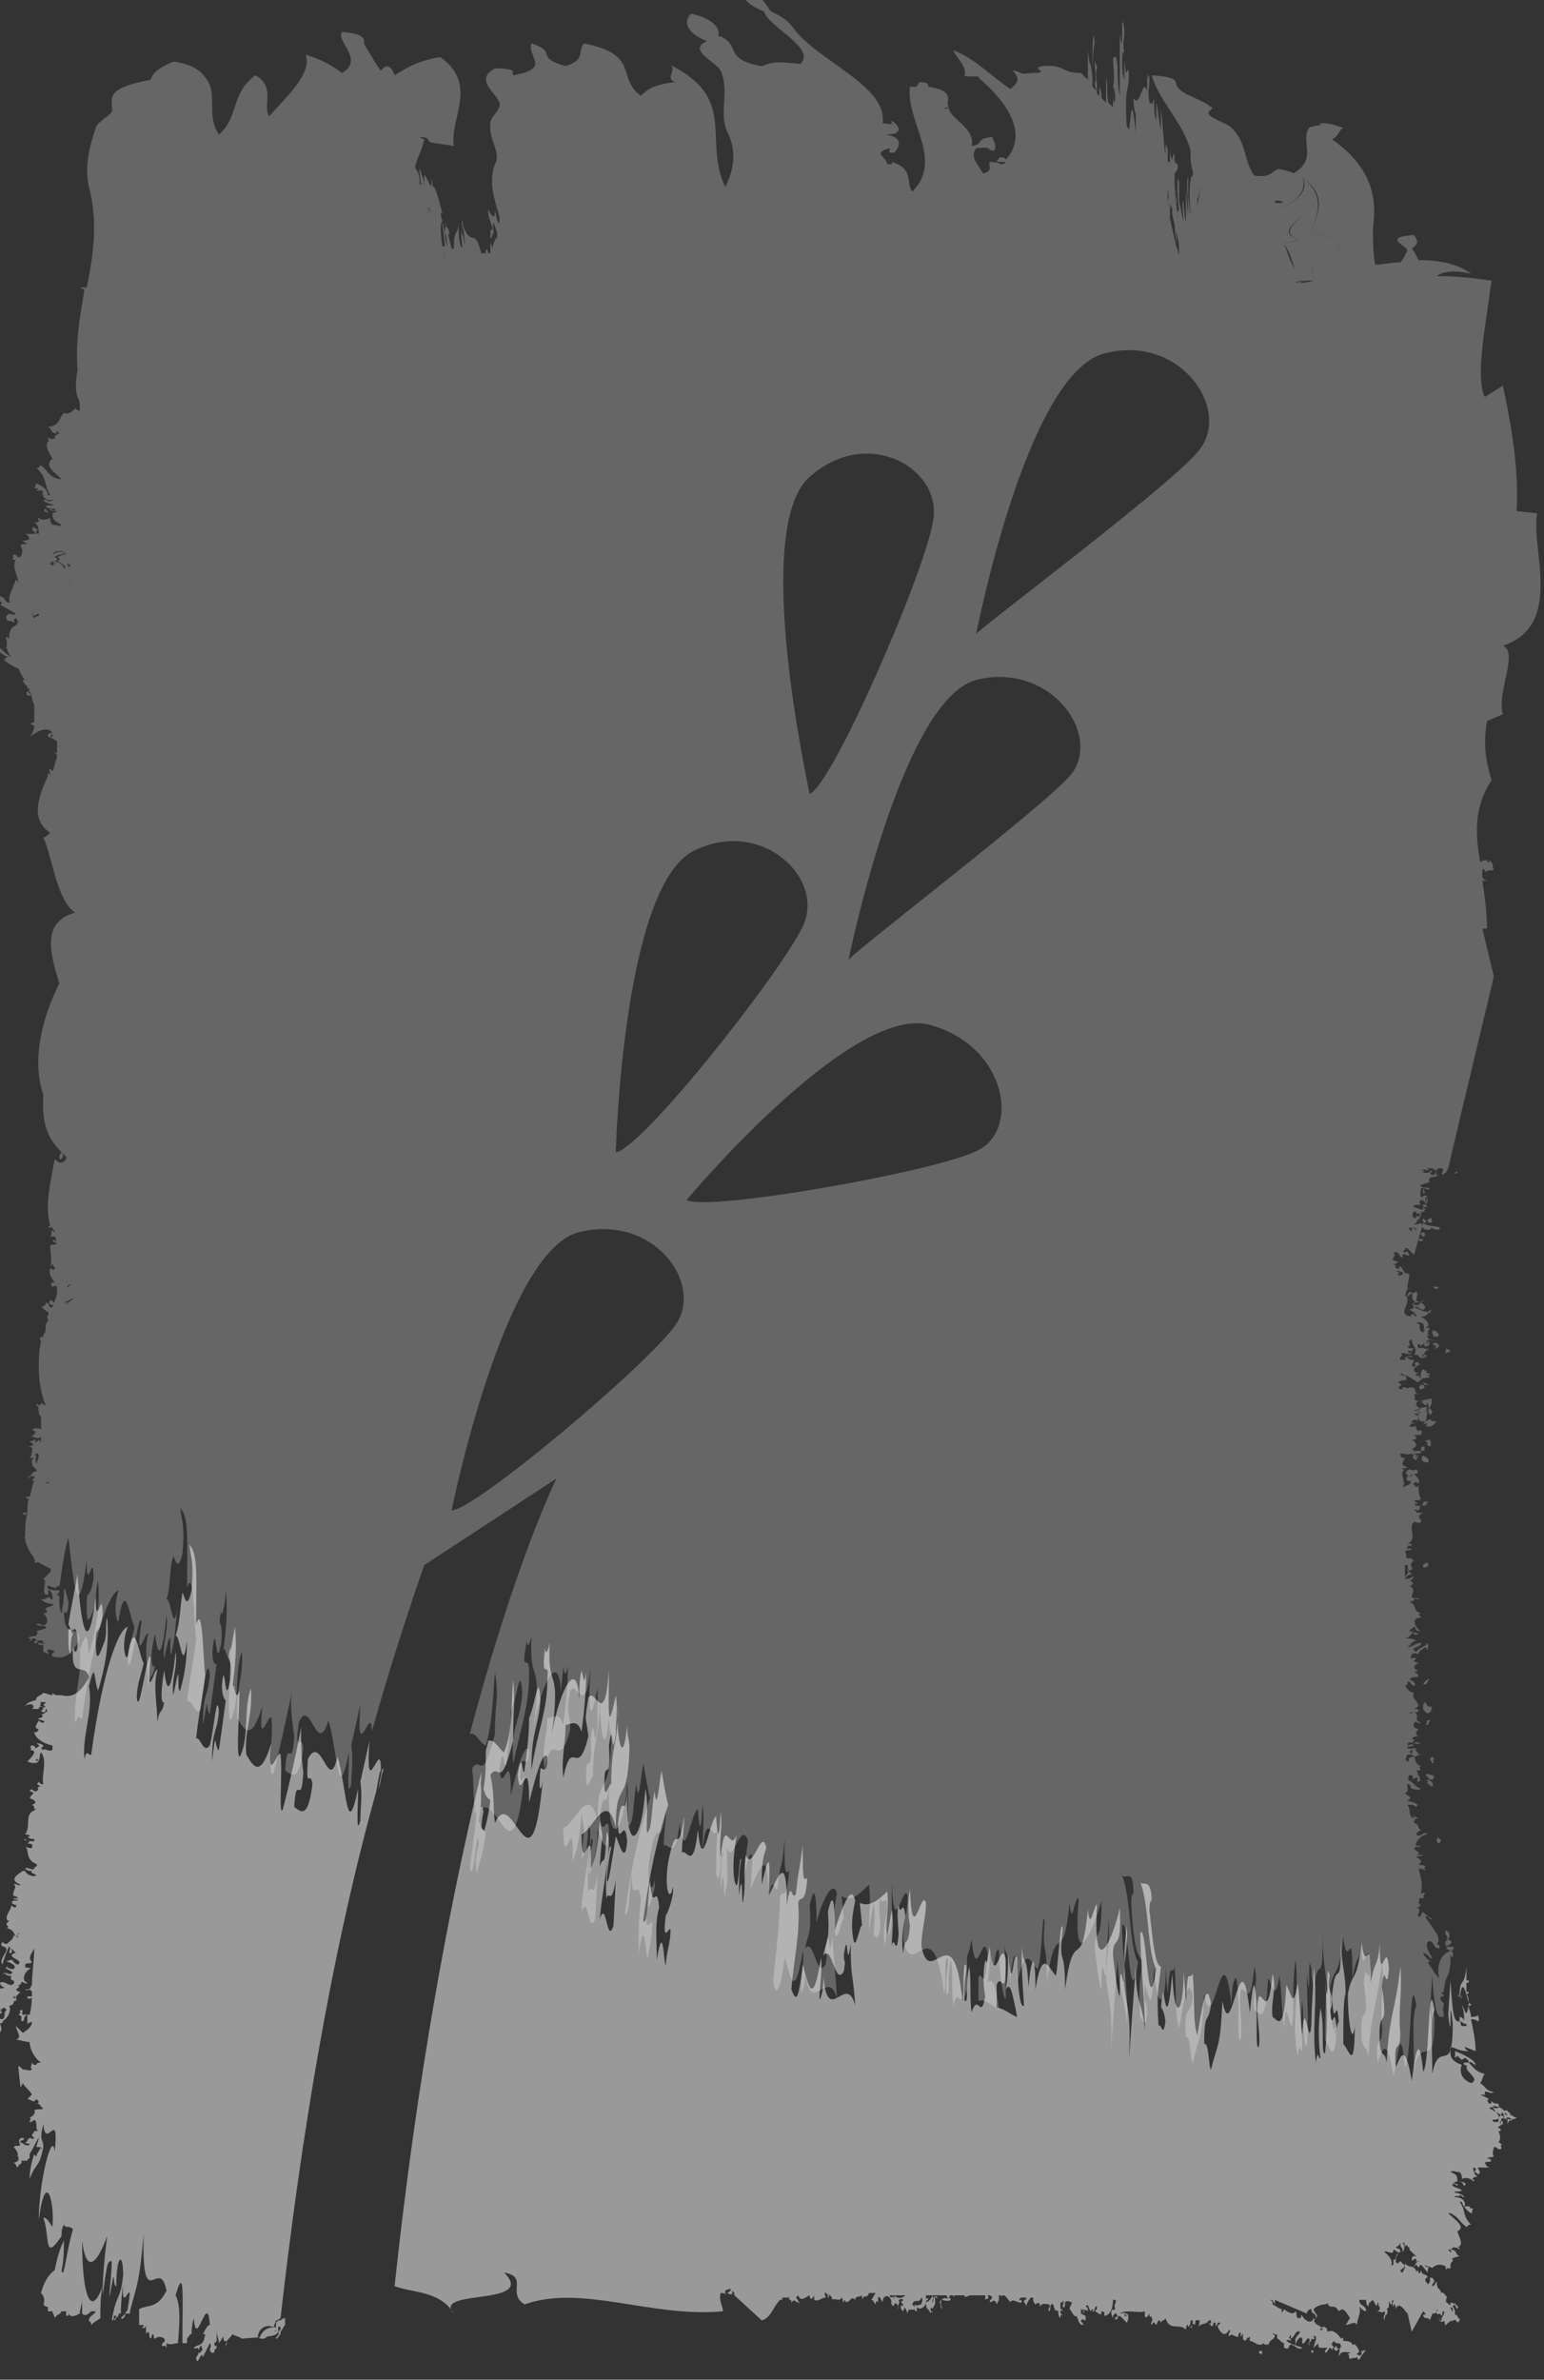 <?xml version="1.0" encoding="utf-8"?>
<!-- Generator: Adobe Illustrator 18.1.1, SVG Export Plug-In . SVG Version: 6.00 Build 0)  -->
<svg version="1.1" id="Layer_1" xmlns="http://www.w3.org/2000/svg" xmlns:xlink="http://www.w3.org/1999/xlink" x="0px" y="0px"
	 viewBox="94 141.6 67.7 104.3" enable-background="new 94 141.6 67.7 104.3" xml:space="preserve">
<rect x="94" y="141.6" width="67.7" height="104.3" fill="#333333" stroke="none"/>
<path fill="#B5BE34" d="M115.2,225"/>
<g opacity="0.25">
	<path fill="#FFFFFF" d="M145.3,149.9C145.3,149.9,145.3,149.9,145.3,149.9C145.3,150.2,145.3,150.2,145.3,149.9
		C145.2,149.9,145.2,149.9,145.3,149.9c-0.1,0.2,0,0.3-0.1,0.5C145.3,150.9,145.3,150.4,145.3,149.9z"/>
	<path fill="#FFFFFF" d="M145.4,149C145.3,148.6,145.3,148.7,145.4,149L145.4,149C145.3,149,145.4,149,145.4,149z"/>
	<path fill="#FFFFFF" d="M149.9,150.3c0.1,0-0.2,0.1,0.2,0.1C150.4,150.5,150.2,150.3,149.9,150.3z"/>
	<path fill="#FFFFFF" d="M146.7,149.8c-0.1,0-0.1,0-0.2,0c0,0.1,0,0.2-0.1,0.3c0,0.2,0,0.3,0,0.5
		C146.6,150.1,146.6,149.9,146.7,149.8z"/>
	<path fill="#FFFFFF" d="M113.3,151.2C113.3,151.3,113.3,151.3,113.3,151.2C113.3,151.3,113.3,151.3,113.3,151.2
		C113.3,151.2,113.3,151.2,113.3,151.2z"/>
	<path fill="#FFFFFF" d="M112.7,150.9c0,0,0.1,0,0.2,0C112.7,150.6,112.7,150.7,112.7,150.9z"/>
	<path fill="#FFFFFF" d="M151.5,151.7c0.3-0.7,0.6-1.6-0.4-2.3c0.3,0.4-0.1,1-0.9,1.3c-0.1,0.1,1.1,0.1,1,0.2
		c-0.3,0.5-1.1,0.8-0.3,1.2c0.1,0.1-0.7,0.1-0.6,0.2c0.3,0.4,0.3,0.7,0.5,1.1c0.1,0.2,0.3,0.4,0.3,0.5c0,0.1-0.2,0.1-0.3,0.1
		c0.3-0.1,0.5-0.1,0.8-0.1c-0.1-0.3-0.1-0.5,0.1-0.8C153.5,152.7,152.6,152,151.5,151.7z"/>
	<path fill="#FFFFFF" d="M145.4,151c0.1,0.4,0.2,0.9,0.3,1.3c0-0.1,0.1,0,0.1,0.3c0-0.8-0.1-2.4-0.2-2.8c0.1,0.7,0.2,1.3,0.1,1.9
		c-0.1-0.9-0.1-0.9-0.2-1.7c0,0.4,0,0.8-0.1,0.1C145.4,150.6,145.4,150.8,145.4,151z"/>
	<path fill="#FFFFFF" d="M113.5,153.1C113.5,153.1,113.5,153.1,113.5,153.1c0-0.2,0-0.4-0.1-0.7C113.5,152.8,113.5,153,113.5,153.1z
		"/>
	<path fill="#FFFFFF" d="M156.8,219.4c-0.1,0-0.2,0-0.3,0c0.2,0.1,0.1,0.2,0.3,0.2C156.9,219.5,156.9,219.4,156.8,219.4z"/>
	<path fill="#FFFFFF" d="M157.1,222.4c0.1-0.1,0.1-0.2,0-0.2C157.1,222.2,156.9,222.3,157.1,222.4z"/>
	<path fill="#FFFFFF" d="M156.6,219.7c-0.1,0.1,0.2,0.1,0.1,0.2C157,219.9,156.7,219.6,156.6,219.7z"/>
	<path fill="#FFFFFF" d="M158.1,229.2c0,0,0-0.1,0-0.1c0,0,0,0,0,0c0,0,0,0,0,0c0,0,0-0.1,0-0.1c0,0,0,0,0,0c0,0.1-0.1,0.1,0,0.2
		C158,229.2,158.1,229.2,158.1,229.2z"/>
	<path fill="#FFFFFF" d="M156.7,215.2c-0.2,0-0.2,0.1-0.3,0.2C156.6,215.5,156.5,215.3,156.7,215.2z"/>
	<path fill="#FFFFFF" d="M157.5,227l0.2,0.1c0-0.1,0.1-0.1,0-0.2L157.5,227z"/>
	<path fill="#FFFFFF" d="M157.4,226.5c0.2,0,0.2-0.2,0-0.3C157.3,226.4,157.6,226.5,157.4,226.5z"/>
	<path fill="#FFFFFF" d="M157.4,226.9c0.2-0.1,0.3-0.2,0.1-0.3C157.4,226.7,157.5,226.8,157.4,226.9z"/>
	<path fill="#FFFFFF" d="M97,198.8C97,198.8,97,198.8,97,198.8c0,0,0-0.1,0-0.1C96.9,198.8,96.9,198.8,97,198.8z"/>
	<path fill="#FFFFFF" d="M156.7,202.3c-0.1,0-0.2-0.1-0.3-0.1C156.4,202.3,156.5,202.3,156.7,202.3
		C156.7,202.3,156.7,202.3,156.7,202.3L156.7,202.3C156.7,202.3,156.7,202.3,156.7,202.3z"/>
	<path fill="#FFFFFF" d="M106.8,243.1C106.8,243.1,106.8,243.1,106.8,243.1C106.8,243.1,106.8,243.1,106.8,243.1
		C106.8,243.1,106.8,243.1,106.8,243.1z"/>
	<path fill="#FFFFFF" d="M97,198.7l0.3-0.1c0-0.1,0-0.1,0.1-0.2C97.1,198.6,97.1,198.6,97,198.7C96.9,198.7,97,198.7,97,198.7z"/>
	<path fill="#FFFFFF" d="M95.2,171.9c-0.1,0.1,0,0.2,0.1,0.2C95.4,172,95.3,172,95.2,171.9C95.3,171.9,95.3,171.9,95.2,171.9z"/>
	<path fill="#FFFFFF" d="M97,199.4C97,199.4,97,199.4,97,199.4C97,199.4,97,199.4,97,199.4C97,199.4,97,199.4,97,199.4z"/>
	<path fill="#FFFFFF" d="M135.8,146.8c-0.2,0-0.1,0.1-0.4,0.1C135.5,146.9,135.7,146.9,135.8,146.8z"/>
	<path fill="#FFFFFF" d="M95.7,168.5c0,0-0.1-0.1-0.2-0.1c0,0-0.1,0-0.1,0c0,0.1,0.1,0.2,0.1,0.2C95.5,168.6,95.6,168.5,95.7,168.5
		C95.6,168.5,95.7,168.5,95.7,168.5z"/>
	<path fill="#FFFFFF" d="M156.8,218.9c0.2-0.1-0.1-0.1,0.1-0.2c-0.1,0,0-0.1-0.1-0.1C156.6,218.7,156.8,218.8,156.8,218.9z"/>
	<path fill="#FFFFFF" d="M97,198.1c0.1,0.1,0.3-0.1,0.2-0.2C97,197.9,97,198,97,198.1C96.9,198,97,198,97,198.1z"/>
	<path fill="#FFFFFF" d="M96,206.5l0.2,0.1c0,0,0,0,0-0.1c0,0,0-0.1,0.1-0.1C96.2,206.5,96.1,206.5,96,206.5z"/>
	<path fill="#FFFFFF" d="M156.5,217.2c0.2,0,0.1-0.1,0.2-0.2C156.4,217,156.7,217.1,156.5,217.2z"/>
	<path fill="#FFFFFF" d="M97.1,166.4c-0.1,0.1-0.1,0.1,0,0.2C97.3,166.5,97.2,166.4,97.1,166.4z"/>
	<path fill="#FFFFFF" d="M96.3,166.3c0.1,0,0.1,0,0,0.1c0.1,0,0.1,0,0.2,0.1C96.6,166.4,96.4,166.2,96.3,166.3z"/>
	<path fill="#FFFFFF" d="M95.7,169.2C95.7,169.2,95.7,169.2,95.7,169.2C95.7,169.2,95.7,169.2,95.7,169.2
		C95.7,169.2,95.7,169.2,95.7,169.2z"/>
	<path fill="#FFFFFF" d="M96.9,166.3c0.2,0,0.1,0.1,0.3,0.1c0.2-0.2-0.4-0.4-0.1-0.5c-0.2-0.1-0.6-0.2-0.7,0c0.2,0,0.4-0.1,0.5,0
		c-0.2,0-0.3,0.1-0.4,0.1c0.1,0.1,0.2,0.1,0,0.2c0.3,0.1,0.3,0.2,0.4,0.3C97,166.5,97,166.3,96.9,166.3z"/>
	<path fill="#FFFFFF" d="M97.1,167.2C97.1,167.2,97.1,167.2,97.1,167.2c0.1-0.1,0-0.2-0.1-0.3C96.9,167,97,167.1,97.1,167.2z"/>
	<path fill="#FFFFFF" d="M156.4,195.8c0.1,0,0.1-0.1,0-0.1C156.2,195.7,156.3,195.7,156.4,195.8z"/>
	<path fill="#FFFFFF" d="M156.3,202.3c-0.1,0.1-0.1,0.1,0,0.2C156.5,202.4,156.5,202.4,156.3,202.3
		C156.4,202.3,156.3,202.3,156.3,202.3z"/>
	<path fill="#FFFFFF" d="M156.5,195.2c0.1-0.1,0-0.1-0.1-0.2C156.4,195.1,156.3,195.1,156.5,195.2z"/>
	<path fill="#FFFFFF" d="M156.7,201.9c-0.1,0-0.1,0-0.2,0c0,0,0.1-0.1,0.1-0.1c0,0-0.1-0.1-0.2-0.1c-0.1,0.1-0.1,0.2-0.1,0.3
		C156.5,202,156.7,202,156.7,201.9z"/>
	<path fill="#FFFFFF" d="M156.5,198.9C156.4,198.9,156.4,198.9,156.5,198.9c0,0-0.1-0.2-0.2-0.2
		C156.1,198.8,156.3,198.9,156.5,198.9L156.5,198.9z"/>
	<path fill="#FFFFFF" d="M157.6,200.8l-0.2-0.1c0,0,0,0,0,0.1c0,0,0,0.1-0.1,0.1C157.4,200.9,157.5,200.9,157.6,200.8z"/>
	<path fill="#FFFFFF" d="M156.8,195c-0.2,0-0.2,0.1-0.1,0.2C156.9,195.1,156.7,195.1,156.8,195z"/>
	<path fill="#FFFFFF" d="M156.5,203.2c0.1,0,0-0.1,0.1-0.1c0,0.1,0.1,0.1,0,0.2c0.2,0,0.1-0.2,0.2-0.3c-0.2,0-0.4,0-0.6,0.1
		C156.3,203,156.4,203.1,156.5,203.2z"/>
	<path fill="#FFFFFF" d="M156.4,201.1c0.2,0,0-0.1,0.1-0.1C156.4,200.9,156.4,201.1,156.4,201.1z"/>
	<path fill="#FFFFFF" d="M157,198.1l0.1-0.1c-0.1,0-0.1,0-0.2,0C156.9,198,156.9,198.1,157,198.1z"/>
	<path fill="#FFFFFF" d="M156.8,200.5c0.2,0,0.3,0.1,0.1,0.2c0.1,0,0.1,0,0.2-0.1C157,200.5,157,200.4,156.8,200.5z"/>
	<path fill="#FFFFFF" d="M156.5,195.5c0.1,0,0.2-0.1,0.1-0.1c0.2,0,0.3,0.1,0.4,0.1c0.2-0.2-0.5-0.1-0.7-0.2
		C156.2,195.3,156.4,195.4,156.5,195.5z"/>
	<path fill="#FFFFFF" d="M156.6,216.6c0.2-0.1,0.1-0.1,0.2-0.2c-0.2,0-0.2,0-0.3-0.2l-0.1,0.1C156.4,216.5,156.4,216.6,156.6,216.6z
		"/>
	<path fill="#FFFFFF" d="M157.9,193C158,193,158,193,157.9,193c0-0.1-0.1,0-0.1,0C157.8,193,157.8,193.1,157.9,193z"/>
	<path fill="#FFFFFF" d="M157,196.2C157,196.2,157,196.2,157,196.2C157,196.2,157,196.2,157,196.2C157,196.2,156.9,196.2,157,196.2z
		"/>
	<path fill="#FFFFFF" d="M156.6,200.1L156.6,200.1C156.7,200.2,156.7,200.1,156.6,200.1z"/>
	<path fill="#FFFFFF" d="M157,200.2c0.2-0.1,0-0.2-0.1-0.3C156.8,200,156.8,200.1,157,200.2z"/>
	<path fill="#FFFFFF" d="M156.7,203.3c-0.1,0.1-0.1,0.2,0,0.3c0.1,0,0.1-0.1,0-0.1c0,0,0.1,0,0.1,0
		C156.8,203.4,156.7,203.4,156.7,203.3z"/>
	<path fill="#FFFFFF" d="M156.7,200.4c0,0-0.1,0-0.1,0l0,0.1C156.6,200.5,156.7,200.4,156.7,200.4z"/>
	<path fill="#FFFFFF" d="M157,200.4c-0.1,0-0.3-0.1-0.5-0.1l0,0C156.7,200.3,156.9,200.4,157,200.4z"/>
	<path fill="#FFFFFF" d="M156.1,205.6c-0.1-0.1,0.1-0.2-0.1-0.3C156,205.4,155.9,205.5,156.1,205.6z"/>
	<path fill="#FFFFFF" d="M156.4,205c-0.2,0.1,0,0.1-0.1,0.2C156.5,205.2,156.5,205,156.4,205z"/>
	<path fill="#FFFFFF" d="M155.8,206c-0.2,0.1-0.1,0.2,0,0.3c0.1-0.1,0.1,0,0.2-0.1C155.9,206.2,155.8,206.1,155.8,206z"/>
	<path fill="#FFFFFF" d="M156.2,205.2c-0.1,0-0.1,0-0.2,0c0,0,0,0.1-0.1,0.1C156.1,205.3,156.2,205.3,156.2,205.2
		C156.2,205.2,156.2,205.2,156.2,205.2z"/>
	<path fill="#FFFFFF" d="M156.1,203.4C156.1,203.4,156,203.4,156.1,203.4c0.1,0.1,0.3,0.1,0.5,0
		C156.4,203.3,156.2,203.4,156.1,203.4z"/>
	<path fill="#FFFFFF" d="M156.2,195.5c0.1-0.1-0.2,0-0.3-0.1c0,0,0,0,0,0v0.1c0,0,0,0,0.1,0.1C156,195.5,156.1,195.4,156.2,195.5z"
		/>
	<path fill="#FFFFFF" d="M156.6,207.5C156.7,207.4,156.5,207.5,156.6,207.5c-0.2-0.1-0.3,0.1-0.2,0.1
		C156.6,207.5,156.5,207.4,156.6,207.5z"/>
	<path fill="#FFFFFF" d="M156.3,204.5c0-0.1,0.1-0.1,0-0.2C156.1,204.3,156.1,204.4,156.3,204.5z"/>
	<path fill="#FFFFFF" d="M156.6,203.6c-0.1-0.1-0.2,0-0.3-0.1c-0.1,0.1-0.2,0.2,0,0.4c0.1,0,0.1,0,0.2,0
		C156.6,203.7,156.5,203.6,156.6,203.6z"/>
	<path fill="#FFFFFF" d="M156.5,204.8c0,0,0.1,0,0.1,0c0,0.1-0.1,0.1,0.1,0.2c0.1-0.1,0-0.1,0-0.2
		C156.6,204.7,156.5,204.7,156.5,204.8z"/>
	<path fill="#FFFFFF" d="M156.4,205.4c-0.1,0.1-0.1,0.2,0.2,0.3C156.7,205.6,156.6,205.5,156.4,205.4z"/>
	<path fill="#FFFFFF" d="M156.5,203.9c0.1,0,0.1,0.1,0.2,0c0,0,0,0.1-0.1,0.1c0.1,0.1,0.2,0.1,0.3,0c0,0-0.1,0-0.1,0
		c0.1,0,0.1,0,0.2-0.1c-0.2,0-0.2,0-0.3-0.1L156.5,203.9z"/>
	<path fill="#FFFFFF" d="M156.5,210.3c0.2-0.1,0.1-0.1,0.1-0.2C156.4,210.1,156.3,210.3,156.5,210.3z"/>
	<path fill="#FFFFFF" d="M114.9,220.6c0,1-0.2,1.9-0.3,2.9c0.2,0.7,0.3-2.1,0.4-1.1c-0.1,0.4-0.2,0.8-0.1,1.3
		c0.1-0.4,0.3-0.9,0.4-1.8c-0.1-0.1-0.2-0.1-0.3-0.5c0.1-0.5,0.1-1,0.1-1.6c-0.1,0.4-0.2,0.9-0.3,1.4
		C114.8,220.9,114.8,220.8,114.9,220.6z"/>
	<path fill="#FFFFFF" d="M110.6,220c0.1-0.3,0.1-0.6,0.2-0.8C110.8,218.9,110.7,219.4,110.6,220z"/>
	<path fill="#FFFFFF" d="M161.4,164.1l-0.9-0.1c0.1-1.8-0.2-3.6-0.6-5.5l-0.8,0.5c-0.4-0.9,0-2.9,0.3-5.1c-0.7-0.1-1.5-0.2-2.4-0.2
		c0.4-0.3,1.1-0.2,1.5-0.1c-0.5-0.4-1.3-0.6-2.3-0.6c-0.1-0.2-0.2-0.4-0.3-0.5c0.4-0.3,0.2-0.4,0.1-0.6c-1.5,0.1-0.2,0.5-0.3,0.7
		c-0.1,0.2-0.2,0.4-0.3,0.5c-0.4,0-0.8,0.1-1.1,0.1c-0.1-0.5-0.1-1.1-0.1-1.6c0.2-1.4-0.1-2.7-1.8-3.9c0.3-0.1,0.3-0.4,0.5-0.5
		c-0.4-0.1-0.4-0.2-1.1-0.2c0.4,0.1-0.3,0.1-0.4,0.2c-0.4,0.6,0.4,1.4-0.7,2c-0.1-0.1-0.3-0.1-0.6-0.2c-0.4,0.1-0.3,0.4-1.1,0.3
		c-0.5-0.7-0.3-1.4-1-2.1c-0.2-0.2-0.9-0.4-1-0.6c-0.1-0.1,0.3-0.3,0.1-0.3c-0.3-0.3-1.1-0.5-1.4-0.8c-0.3-0.3,0.2-0.5-1.2-0.6
		c0.3,1.1,1.4,2.1,1.7,3.3c0,0.3,0,0.6,0.1,0.9c0,0.1,0,0.1,0,0.2c-0.1,0-0.2,0.5-0.1,1.6c0,0.5-0.1-1-0.1-0.5c0-0.3,0-0.3,0-1
		c-0.1-0.1,0,1.1,0,1.6c0,0.2-0.1-0.9-0.1-1.2c0,0.5,0,1,0,1.4c0,0.4-0.1-0.5-0.1-0.7c-0.1-0.3,0,0.7,0,0.9c0-0.1-0.1-0.5-0.2-1
		c0-0.6,0-0.4,0-0.8c-0.1-0.6-0.1,0.6,0,1.2c-0.1,0.1-0.2,0.2-0.1,1.5c-0.1-0.5-0.1-0.9-0.1-1.3c0-0.3,0.1-0.4,0.1-0.6
		c-0.1-0.4-0.1-0.8-0.1-1.2c0.2-0.2,0.2-0.4,0-0.5c0-0.1,0-0.1,0-0.2c0-0.3-0.1-0.1-0.1,0.2c0,0,0,0,0,0c0-0.3-0.1,0-0.1-0.7
		c0,0.4,0,0.5,0,0.7c0,0,0,0-0.1,0c0-0.1,0-0.1,0-0.2l0-0.3c-0.1-0.6-0.1,0-0.1,0.2c-0.1-0.7-0.1-1.3-0.2-2c0,0.7,0,0.4,0,0.9
		c-0.1-0.4-0.1-0.8-0.2-1.2c0,0.3,0,0.5,0,0.8c-0.1-0.3-0.1-0.6-0.1-1c-0.1,0.4-0.1,0.2-0.2,0.2c-0.1-0.7,0-0.4,0-1.1
		c-0.1-0.4,0,0.5-0.1-0.2c0,0.3,0,0.5,0,0.8c-0.2-0.7-0.3,0.8-0.6,0.3c0,0.2,0,0.4,0.1,0.7c0,0.4,0,0.8,0,0.8
		c-0.2-1.9-0.2-0.6-0.3-0.1c0-0.1-0.1-0.1-0.1-0.2c-0.1-1.9,0.1-1.3,0.1-2.3c-0.1-0.5-0.1,0.6-0.2-0.6l0,0.9
		c-0.1-0.3-0.1-0.6-0.1-0.8c0,0,0-0.7,0.1-0.3c-0.1-0.7,0-0.4,0-1.1c-0.2-1.3,0,1.6-0.2,0.2l0,2.7c-0.1-0.5-0.1-0.9-0.1-1.3
		c-0.1-0.8-0.1-0.2-0.2-0.4c0,0.4,0.1,0.9,0,1.3c0,0.2,0-0.3,0.1,0.4c0,0.4-0.1,0.4-0.1-0.1l0,0.6c-0.1-0.1-0.1-0.1-0.2-0.2
		c-0.1-0.4,0-0.7-0.1-1.1c0,0.6,0,0.9,0,1.1c-0.1-0.1-0.1-0.1-0.2-0.2c0-0.1,0-0.3-0.1-0.5c0,0.1,0,0.3,0,0.4c0,0-0.1-0.1-0.1-0.1
		c0-0.2,0-0.4,0-0.3c0-0.3-0.1-0.6,0-0.8c0-0.2-0.1-0.2-0.1-0.4c0,0.4,0.1,1.4,0,0.9c0,0.2,0,0.3,0.1,0.5c-0.1-0.1-0.1-0.1-0.2-0.2
		c0-0.8,0-1.5,0.1-1.9c-0.1-1.1-0.1,0.8-0.1,1.5c-0.1-1-0.1-0.2-0.2-1.2c0,0.4,0,0.8,0,1.3c-0.1-0.1-0.2-0.2-0.3-0.3
		c-0.9,0-0.7-0.4-1.7-0.3c-0.6,0.1,0.5,0.3-0.5,0.3c-0.6,0.1-0.4-0.1-0.8-0.1c0.3,0.3,0.3,0.5-0.1,0.8c-0.9-0.6-1.5-1.3-2.5-1.7
		c0.1,0.3,0.6,0.7,0.5,1.1c-0.1,0.1,0.8,0,0.6,0.1c1.3,1.1,2.2,2.5,1.2,3.6c0-0.1-0.2-0.1-0.3-0.1c0.1,0.1-0.4,0.2,0.2,0.2
		c0.1,0,0.1,0,0.1,0c0,0-0.1,0.1-0.1,0.1c-0.3,0-0.1-0.1-0.6-0.1c-0.1,0.1,0.2,0.4-0.3,0.5c-0.2-0.4-0.6-0.7-0.3-1.1
		c0.8-0.1,0.4,0.1,0.8,0.1c0.1-0.3,0-0.3-0.1-0.6c-0.8,0.1-0.3,0.3-0.9,0.4c0.2-0.8-1-1.2-1-1.7c-0.1,0.1-0.3,0.1-0.4,0.1
		c0.3,0,0.2-0.1,0.4-0.1c-0.2-0.2,0.4-0.7-0.9-0.9c0-0.1,0-0.2-0.4-0.2c0,0.1-0.1,0.1-0.1,0.2c-0.1,0-0.2,0-0.3,0
		c-0.2,1.5,1.5,3.2,0.1,4.6c-0.3-0.4,0.1-1-0.9-1.3c0,0.1,0.1,0.1-0.2,0.1c0-0.3-0.7-0.5,0.1-0.7c0.1,0.1-0.2,0.2,0.2,0.2
		c0.2-0.2,0.5-0.7-0.4-0.8c1,0,0.5-0.5,0.3-0.6c-0.1,0.1,0.3,0.2-0.4,0.1c0.2-1.5-2.3-2.5-3.6-3.8c-0.4-0.4-0.4-0.7-1.3-1.1
		c-0.3-0.4-0.4-0.8-1.4-1c0.1,0.3,0.3,0.7,1.1,1c0.2,0.7,2.3,1.6,1.6,2.3c-1-0.1-1.2-0.1-1.7,0.1c-1.7-0.3-0.9-0.9-1.8-1.3
		c-0.1,0-0.1,0-0.1,0c0.1-0.4-0.3-0.8-1.2-1c-0.4,0.4-0.1,0.9,0.7,1.2c-0.9,0.4,0.4,0.9,0.6,1.3c0.4,0.9-0.1,1.9,0.3,2.7
		c0.4,0.8,0.3,1.6-0.1,2.4c-1-2.1,0.6-3.9-2.5-5.4c0.5,0.2-0.2,0.6,0.3,0.8c-1,0.1-1.3,0.4-1.5,0.6c-1.1-0.8,0-1.8-2.5-2.3
		c-0.3,0.4,0.1,0.7-0.8,1c-1.4-0.4-0.3-0.6-1.5-1c-0.2,0.6,0.9,1.1-0.8,1.4c-0.1-0.1,0.3-0.3-0.8-0.3c-0.9,0.5,0,1,0.2,1.5
		c0.1,0.3-0.4,0.6-0.4,0.9c-0.1,0.7,0.5,1.3,0.2,1.8c-0.3,0.8,0,1.6,0.2,2.3c0,0.2,0,0.7-0.2-0.3c0,0.6-0.2,0.1-0.3,0
		c0,0.3,0.1,0.5,0.2,0.8c0,0.3-0.1-0.3-0.1,0.4c0.1,0.2,0.1-0.6,0.2,0.1c-0.2-1.2,0-0.6,0.1-0.3c0,0,0,0.1,0,0.1
		c0,0.1,0,0.1-0.1,0.2c0,0.1-0.1,0.2-0.1,0.4c0-0.1-0.1-0.2-0.1-0.3c0,0.2,0,0.3,0,0.5c0,0-0.1,0-0.1,0c0-0.1,0-0.1-0.1-0.2
		c0,0.1,0,0.2,0,0.2c-0.1,0-0.1,0-0.2,0c-0.3-1.2-0.4-0.2-0.8-1.2c0.1,0.7,0.1,1.3,0,0.3c0,0.3,0,0.6,0.1,0.8c0,0,0,0,0,0
		c-0.1-0.4-0.1-0.8-0.1-1.2c-0.2-0.7,0.2,1.3-0.1,0.3c0.1,1.1,0.1,0.7,0,0.7c-0.1-0.4-0.1-0.7-0.1-1.1c0,0.7-0.2,0.2-0.2,1.2
		c0,0,0,0-0.1,0c-0.1-0.4-0.2-0.8-0.1-0.6c0-0.4-0.1-0.1-0.2-0.7c0.1,0.6,0,0.2,0,0.6c0.1,0.2,0.1,0.4,0.1,0.6c0,0,0,0,0,0
		c-0.1-0.4-0.1-0.7-0.2-1.1c0,0.4,0.1,0.7,0.1,1.1c0,0-0.1,0-0.1,0c-0.1-0.6-0.1-1.1,0-1.1c-0.1-0.3-0.1-0.5,0-0.3
		c-0.2-0.9-0.5-1.8-0.4-0.7c0,0,0,0,0,0c0-0.3,0-0.6-0.1-0.9c0.1,0.9-0.2-0.2-0.3-0.1c0,0.3,0.1,0.5,0.1,0.8c0-0.3-0.1-0.5-0.1-0.8
		c0,0,0,0.2,0,0.6c0-0.2,0-0.4-0.1-0.6c-0.2-0.7-0.1-0.1,0,0.6c0-0.2-0.1-0.3-0.1-0.2c0-0.2,0-0.4-0.1-0.6c0,0-0.1-0.1-0.1-0.2
		c0.1-0.4,0.3-0.7,0.4-1.2c-0.1,0-0.2-0.1-0.2-0.1c0.3,0,0.4,0.1,0.4,0.2c0.2,0.1,0.6,0.1,1.1,0.2c-0.2-1.2,1.1-2.7-0.6-3.9
		c-1.1,0.2-1.5,0.5-2,0.8c-0.1-0.3-0.3-0.6-0.6-0.2c-0.3-0.4-0.5-0.8-0.7-1.1c-0.1-0.2,0.2-0.5-1-0.6c-0.3,0.4,1,1.2,0,1.8
		c-0.4-0.3-0.9-0.6-1.6-0.8c0.3,0.8-0.8,1.8-1.6,2.7c-0.3-0.5,0.3-1.3-0.6-1.8c-1.1,0.8-0.7,1.8-1.6,2.6c-0.6-0.9,0-1.8-0.6-2.5
		c-0.2-0.3-0.6-0.6-1.4-0.7c-0.7,0.3-0.9,0.5-1,0.8c-2.2,0.4-1.6,0.9-1.7,1.4c-0.1,0.2-0.6,0.4-0.7,0.7c-0.3,0.9-0.5,1.7-0.3,2.6
		c0.4,1.5,0.2,3-0.1,4.4c-0.1,0-0.1,0-0.3,0l0.2,0.1c-0.2,1.2-0.4,2.3-0.3,3.5c-0.1,0.6-0.1,0.9,0,1.2c0.1,0.2,0.1,0.3,0.1,0.6
		c-0.1,0-0.2-0.1-0.2-0.1c-0.1,0.1-0.3,0.3-0.5,0.2c-0.2,0.2-0.2,0.6-0.7,0.6c0.2,0.1,0.1,0.3,0.4,0.3c0,0,0-0.1-0.1-0.1
		c0.2,0,0.1,0,0.2,0.1c-0.2,0.1-0.2,0.1-0.2,0.2c-0.1,0.1-0.2,0-0.3,0c0,0.1,0,0.1,0.1,0.1c-0.3,0.1-0.1,0.5,0.1,0.8
		c-0.4,0.3,0.1,0.6,0.4,0.9l-0.1,0c-0.5-0.1-0.5-0.4-0.8-0.6c-0.1,0,0,0.1-0.2,0.1c0.5,0.5,0.3,0.7,0.6,1.2c0,0-0.1,0-0.1,0
		c0-0.2-0.2-0.4-0.5-0.5c-0.1,0.1,0,0.1-0.1,0.2c0.2,0,0.2,0,0.1,0.1c0.1,0,0.2,0,0.3,0c-0.1,0.1,0,0.5,0.4,0.4
		c0.1,0.1-0.3,0-0.1,0.1c-0.1,0-0.1-0.1-0.3-0.1c0,0.1,0.3,0.2,0.4,0.2c0.1,0.1-0.2,0-0.3,0.1c0.1,0.1,0.3,0.1,0.4,0.1
		c0.1,0.1-0.1,0.1-0.2,0c-0.1,0.1,0.2,0.1,0.3,0.1c0,0-0.1,0.1-0.3,0.1c-0.2-0.1-0.1-0.1-0.2-0.2c-0.2,0.1,0.1,0.2,0.3,0.2
		c0,0.2,0,0.3,0.4,0.5c-0.1,0.1-0.2,0-0.4,0c-0.1-0.1-0.1-0.2-0.1-0.3c-0.2,0.1-0.4,0.1-0.5,0c-0.1,0.1,0,0.1,0.1,0.1
		c-0.2,0,0,0.1-0.3,0.1c0.2,0.1,0.2,0.3,0.2,0.5c-0.1,0-0.2-0.1,0-0.2c0,0-0.1,0-0.1,0l-0.1-0.1c-0.2,0.1,0,0.2,0.1,0.3
		c-0.2,0-0.3,0-0.5,0c0.2,0.1,0.1,0.1,0.2,0.2c-0.1,0.1-0.2,0.1-0.3,0.1c0.1,0.1,0.1,0.1,0.2,0.1c-0.1,0.1-0.2,0-0.3,0.1
		c0.1,0.2,0.1,0.3,0,0.5c-0.2,0.1-0.1-0.1-0.3-0.1c-0.1,0.1,0.1,0.2-0.1,0.2c0.1,0,0.1,0.1,0.2,0c-0.2,0.4,0.1,0.7,0.1,1.1
		c0-0.1-0.1-0.2-0.1-0.2c-0.2,0.5-0.3,0.7-0.3,0.9c0,0,0,0-0.1,0l0.1,0c0,0.1,0.1,0.1,0.1,0.1c-0.1,0-0.1,0-0.2,0
		c0-0.1-0.2-0.1-0.1-0.2c-0.2,0-0.1-0.1-0.3-0.1c-0.3,0.1,0.4,0.3,0.1,0.4l0.7,0.4c-0.1,0.1-0.2,0-0.3,0c-0.2,0.1-0.1,0.2-0.1,0.3
		c0.1,0,0.2,0,0.3,0.1c0.1-0.1-0.1-0.1,0.1-0.2c0.1,0.1,0.1,0.2,0,0.3l0,0c-0.2,0.1-0.3,0.2-0.3,0.6c0,0,0,0,0,0c0,0,0,0-0.1-0.1
		c-0.1,0.1,0,0.1,0,0.2c0,0.1,0,0.1,0,0.2c0,0,0,0.1-0.1,0.1c0,0,0.1,0,0.1,0c0,0.1,0.1,0.3,0.2,0.4c-0.2-0.1-0.4-0.3-0.5-0.4
		c-0.3,0,0.2,0.4,0.4,0.4c-0.3,0-0.1,0.2-0.3,0.1c0.2,0.1,0.4,0.3,0.7,0.4c0.1,0.2,0.2,0.4,0.3,0.5c0,0,0,0-0.1,0
		c0,0.1,0.1,0.2,0.2,0.3c0,0,0,0.1,0.1,0.1c0,0,0,0.1-0.1,0.1c0.1,0,0.1,0,0.1,0c0.1,0.2,0.1,0.4,0.2,0.6c0,0.1,0,0.1,0,0.2
		c0,0.1,0,0.2,0,0.2c0,0,0,0,0,0c0,0,0,0,0,0.1c0,0.1,0,0.2,0,0.3c0,0-0.1-0.1-0.1,0c-0.1,0,0,0.1,0.1,0.1c0,0.2-0.1,0.4-0.2,0.5
		c0.3-0.2,0.7-0.5,1-0.2c0,0,0,0,0,0c-0.2,0.1-0.2,0-0.2,0.2c0.2,0.1,0.1-0.2,0.2-0.1c0,0,0,0,0,0c0,0,0,0,0,0.1c0,0-0.1,0-0.1,0
		c0.1,0.1,0.2,0.1,0.3,0.2c0,0,0,0,0,0c0,0.1,0,0.3,0,0.5c-0.1,0-0.1,0-0.2,0c0.2,0,0.2,0.1,0.2,0.2c-0.1,0.2-0.1,0.4-0.2,0.6
		c0,0,0,0-0.1-0.1c-0.1,0.1,0,0.1,0,0.2c0,0,0,0.1,0,0.1c0,0,0-0.1-0.1-0.1c0,0,0,0.1,0,0.1c-0.4,0.9-0.8,1.9,0.1,2.5c0,0,0,0,0,0
		c0,0,0,0,0,0c0,0,0,0,0,0c-0.1,0.1-0.2,0.2-0.3,0.2c0.4,0.9,0.6,2.8,1.4,3.3c-1.5,0.4-1.1,1.8-0.7,3.1c-0.8,1.6-1.2,3.4-0.7,4.9
		c-0.1,1.4,0.3,2,0.8,2.5c-0.1,0.1-0.1,0.2-0.1,0.3c0.2,0,0.2-0.2,0.1-0.3c0.1,0.1,0.1,0.1,0.2,0.2c0,0,0,0.1,0,0.1
		c-0.2,0.3-0.4,0.1-0.5,0c-0.3,1.5-0.4,2.2-0.2,2.9c0,0-0.1,0.1-0.1,0.1c0,0,0.1,0,0.2,0c0,0.1,0.1,0.1,0.1,0.2c0,0-0.1,0-0.1-0.1
		c-0.1,0.1,0,0.2-0.1,0.3c0.1,0,0.1,0,0.2,0c0.1,0.1,0,0.1,0.1,0.2c-0.1,0-0.1-0.1-0.2,0l0.2,0.1c-0.1,0.1-0.2,0-0.3,0.1
		c0,0.3,0.1,0.6,0,0.9l0.1-0.1c0,0.1,0.2,0.2,0.1,0.2c-0.1,0.1-0.1,0-0.2,0c-0.1,0.2,0.1,0.5,0.2,0.6c-0.2,0-0.2,0.1-0.1,0.2
		c0.2-0.1,0.2,0,0.2,0.1c0,0,0,0,0,0c0,0,0,0,0,0c0,0,0,0,0,0c0,0.2,0,0.3-0.1,0.5c-0.1,0-0.1,0-0.2,0c-0.1,0.1,0,0.2,0.1,0.2
		c0.2-0.1,0-0.1,0-0.2c0,0,0.1,0,0.1,0c0,0.1-0.1,0.2-0.1,0.3c0,0,0,0-0.1,0c-0.1-0.1,0-0.2-0.2-0.2c0,0.1,0,0.1-0.2,0.2
		c0.2,0.1,0.1,0.1,0.3,0.2c0.1,0.1-0.1,0.2,0,0.3c0,0,0,0.1,0,0.1c-0.1,0.1-0.1,0.2-0.1,0.3c0,0.1,0,0.2-0.1,0.3c0,0,0,0,0,0
		c0,0,0,0.1,0,0.1c0,0,0,0-0.1,0c-0.1,0.1,0,0.2,0,0.2c-0.1,0.4-0.1,0.8-0.1,1.2c0,0,0,0,0,0c0,0,0,0,0,0c0,0.5,0.1,1.1,0.3,1.6
		c-0.1,0-0.1-0.1-0.2-0.1c0,0,0,0.1-0.1,0.1c0,0-0.1-0.1-0.1-0.1c0,0.1,0,0.1,0.1,0.2c0,0,0,0.1-0.1,0.1c0,0,0.1,0,0.1,0
		c0,0.1,0,0.2,0.1,0.3c0,0,0,0,0,0c0,0,0,0,0,0c0,0.1,0,0.3,0,0.4c0,0,0,0,0,0c0,0,0,0,0,0c0,0.1,0,0.1,0,0.2c0-0.1-0.1-0.1-0.3-0.1
		c-0.1,0,0,0.1-0.1,0.1c0.3,0,0.1,0.2-0.1,0.3c0.2-0.1,0.2,0.1,0.5,0c0,0.1,0,0.1,0,0.2c-0.1,0,0-0.2-0.2,0c-0.2,0,0.1-0.1-0.1-0.1
		c-0.1,0.1-0.1,0-0.2,0.1c0.3,0.1,0.1,0.2-0.1,0.2c0.4,0,0.1,0.3,0.2,0.4c0.2,0,0.1,0,0.2-0.1c0.1,0,0.1,0.1,0.1,0.1
		c0,0.1-0.1,0.3-0.1,0.4c0,0,0,0,0,0c0-0.1-0.1-0.2,0-0.4c-0.1,0-0.2,0-0.3,0c0.1,0,0,0.1,0,0.1c0.1,0,0.1,0,0.2,0
		c-0.2,0.1-0.1,0.4,0.1,0.5c0,0,0,0,0,0.1c-0.3,0-0.1,0.2-0.4,0.2c0.1,0,0.1,0.1,0,0.1c0.2,0,0-0.1,0.2-0.1c0.1,0,0.1,0,0.1,0
		c0,0,0,0.1,0,0.1c-0.1,0-0.1,0.1,0,0.1c-0.1,0.2-0.1,0.4-0.2,0.7c-0.1,0-0.2,0-0.3,0c0.2,0,0.1,0,0.2,0.1c0.1,0,0.1-0.1,0.1-0.1
		c-0.1,0.2-0.1,0.4-0.1,0.7c-0.1,0-0.1,0-0.2,0c0,0,0,0.1,0.1,0.1c0.1-0.1,0.1-0.1,0.1-0.1c-0.1,0.4-0.1,0.7-0.1,1
		c0,0,0,0.1-0.1,0.1c0,0,0.1,0,0.1,0c0,0.3,0.2,0.6,0.4,0.9c0,0.1,0.1,0.1,0,0.2c0.2,0,0.2-0.1,0.1-0.1c0.1,0.1,0.3,0.2,0.5,0.3
		c0,0,0,0,0,0c0.3,0.1,0,0.3-0.2,0.5c0.2,0.1-0.1,0.5,0.1,0.7c0.2,0,0.1-0.1,0.1-0.2c0.2,0,0.2,0.3,0.2,0.4c-0.2,0,0-0.1-0.2-0.1
		c-0.1,0.1-0.2,0.1-0.3,0.1c0.1,0.1,0.3,0.2,0.5,0.2c0.1,0.1-0.2,0.1-0.3,0.2c0,0.1,0.2,0.2-0.1,0.2c0.2,0.2,0.2,0.4,0.1,0.5
		c-0.1,0.1-0.3-0.1-0.4,0c0.1,0.1,0.3,0,0.4,0.1c0.1,0.1-0.2,0.1-0.4,0.2c0.1,0.1,0,0.1,0,0.2c-0.1,0-0.2,0-0.4,0.1
		c0.1,0,0.2,0,0.1,0.1c0.1,0.1,0-0.1,0.2-0.1c0.2,0.1,0,0.1,0,0.2c0.1,0.1,0.2-0.1,0.1-0.1c0.1,0,0.2,0,0.3,0c0,0.1-0.2,0.1,0.1,0.1
		c-0.2,0.1-0.2,0-0.3,0c-0.1,0.1,0.1,0.1,0.2,0.1c0,0.1,0,0.2,0,0.3c0.1,0,0.2,0.1,0.2,0.1c0.1-0.1-0.1-0.1,0-0.2
		c0.1,0,0.2,0,0.3,0.1c-0.2,0.1-0.1,0.1-0.1,0.2c0.4,0.1,0.8,0.1,1.2-0.8c-0.2-0.7-0.7,0.2-0.7-1.3c0,0.3,0.2,0.3,0.2-0.3
		c-0.1-0.4-0.2-0.8-0.2-0.4l0,0.1c0,0,0,0,0,0c0,0,0,0,0-0.1c0,0.2,0,0.4-0.1,0.9c-0.1-0.1-0.1-0.4-0.1-0.8c0,0-0.1,0.1-0.1,0.1
		c0.1-0.1-0.1-0.1,0.1-0.2c0,0,0,0,0,0.1c0-0.1,0-0.1,0-0.2c-0.3,0-0.6,0-0.5-0.2c0.1,0,0.2,0.1,0.4,0.1c-0.1,0,0-0.1,0.1-0.1l0,0.1
		c0.1-0.7,0.2-1.6,0.4-2.2c0.2,1.7,0.4,4.1,0.8,1c0,1.6,0.3-0.6,0.3,0.8c-0.2,1.1-0.3,0.3-0.3,1.2c0,1.1,0.2,0.4,0.4-0.1
		c0-0.3,0-0.7,0.1-1c0.1,1.1-0.1,2.2-0.4,3.2c-0.1-0.5,0-1.3-0.4-0.2c0.1,1.2-0.3,2.1-0.2,3.2c0.2-0.5,0.2-0.1,0.3-0.2
		c0.5-3.7,1.2-5.5,1.6-5.6c-0.3,0.9,0,1.6,0,1.3c0.3-1.9,0.5,0,0.7,0.3c-0.1,0.5-0.3,1-0.3,1.5c0.1,1,0.5-2.4,0.6-1.7
		c-0.3,2.1,0.2,0.3,0.3,0.5c-0.2,0.7,0,1.6,0,2.3c0.1-0.6,0.2-0.3,0.3-0.9c-0.1,0.2-0.3-0.2,0-1.4c0.1,1,0.3,1.2,0.5-0.8
		c0.1,0.7-0.2,1.2-0.1,1.9c0.4-2,0.2-0.1,0.3-0.2c0.2-0.7,0.2-1.5,0.3-2.2c-0.2,1.6-0.3-0.3-0.5-0.2c0.2-0.6,0.1-1.3,0.3-1.9
		c0.1,0.2,0.2,0.7,0.4-0.1c0.1-1.2,0-1.3-0.1-2c0.4,0.4,0.3,1.4,0.3,3.5c0.3-1,0.3,1.6,0.4,2.2c-0.1,1-0.3,1.8-0.4,2.8
		c0.2-0.2,0.4,0.7,0.6,0.3c0.1-0.8,0.3-2.4,0.4-1.5c-0.1,1.1-0.3,0.7-0.3,2.2c0.3-1.7,0.1-0.5,0.3-0.5c0.1-0.7,0.2-1.5,0.3-2.2
		c-0.1,0.2-0.3-0.3-0.1-1.1c0.1,0.1,0.1,1.3,0.3,0.2c0.1-1.2-0.2-0.5,0-1.4c0,0.5,0.2-0.4,0.2-0.9c0.1,0.9,0,1.8-0.1,2.6
		c0.1-0.2,0.2,0.8,0.3,0.2c0,1-0.2,3.6,0.1,2.7c0.3-0.9,0.1-2,0.4-2.8c0.1,1-0.3,1.8-0.2,2.9c0.3,0.5,0.6,1.1,1.1-0.5
		c-0.2,2,0.3,0.2,0.4,0.5c0.1,0.6-0.2,2.8,0.1,2.4c0.3-1.2,0.7-3,0.8-3.6c-0.1,0.7,0,1.2,0.1,2c-0.1,1.6-0.3-0.1-0.4,1.5
		c0.2,0.1,0.6,0.7,0.8-1c-0.1-0.7-0.4,0.4-0.2-1.1c0.5-1.2,0.8,1.6,1.3-0.1c0.4,1.3,0.4,3.9,0.9,1.4c0,0.9-0.1,2.1,0.1,1.4
		c0-0.6,0.1-1.1,0-1.7l0.4-1.8c-0.2,2.9,0.5-0.2,0.5,1.2c0.7-2.5,1.5-5,2.3-7.3l5.8-3.8c0,0-1.8,3.6-3.8,11.2
		c0.3-0.1,0.4,0.4,0.7,0.5c0.3-1,0.3-2.1,0.4-3.2c0.2,1.2,0,1.1,0,2.7c-0.6,2.3-0.6,0.9-1,1.5c0.1,0.8,0,1.3,0.2,2.1
		c0.8-1.8,1.6,3.6,2.1-1.9c-0.1,0.6-0.3,0.4-0.1-0.5c0.1-0.1,0.3,0.3,0.3-0.5c-0.2-0.3-0.5,0.7-0.8,2c0-2.4-0.4,0.2-0.5-1.2
		c0.2-1.3,0.2,0.3,0.3-0.2c0.1-0.8,0.2-1.5,0.2-2.3c0.3-0.7,0.4-2.1,0.5-0.8c-0.1,1.4-0.5,1.3-0.4,3.1c0.4-1.8,0.7-2.6,0.7-4
		c0-1-0.4,0.3-0.1-1.4c0,0.3,0.1,0.3,0.2-0.2c-0.1,2.4,0.5,0.8,0.1,4c0.3-1.8,1.1-3.5,1.2-1.5c0-0.4,0.1-0.9,0.1-1.3
		c0,0.4,0.1,0.7,0.2,0.1c0,0.9-0.1,1.7-0.2,2.6c-0.2-0.6-0.4-0.3-0.7-0.3c0,0.8-0.3,1.4-0.1,2.3c0.3-2,0.6,0.2,1.1-1.8
		c0-0.8-0.2-0.5,0-1.7c0.3-0.5,0.7,1.4,0.9-1.2c-0.1,1.5-0.1,3.2,0.3,1.1c0,0.6,0,1.1,0,1.7c-0.2,1.4-0.1-0.9-0.3,0.5
		c0.1,1.8-0.2,0.5-0.2,1.6c0,1,0.2,0,0.3,0.1c0-1.9,0.3-1.6,0.3-3.5c0,1.3,0.2,2.9,0.4,0.9c0,0.7,0.1,0.4,0.1,1.1
		c-0.1,2.6-0.6,1.1-0.6,3.4c-0.4-1.7-1,0.2-1.5,0.3c0,2.2,0.5-1,0.4,1.5c0.2-0.5,0.3-0.9,0.4-2.1c0.2,1.2,0.1,0.1,0,2
		c0.2-0.6,0.2,0.2,0.3-1.5c0.3,0.4-0.3,2.6-0.3,3.8c0.3-0.9,0.3,1.1,0.6,0.3l0.1-2c-0.2,1.3-0.2,0.4-0.4,0.8
		c-0.1-0.6,0.1-2.8,0.2-2.2c-0.1,0.2-0.3,2-0.1,1.3c0.2-0.6,0.3-1.2,0.3-1.8c0.1,0.1,0.4,1.4,0.5,0.2c0-1.2-0.3,0.4-0.4-0.8
		c0.2-1.5,0.3,0.1,0.4-1.5c-0.1,2.8,0.6,2.7,0.8,0c0.1,0.9-0.1,2.5,0.2,1.7c0.1-0.5,0.1-1.1,0.2-1.6c0.1,1,0.2-0.3,0.3-0.9
		c0.1,0.4,0.2,1.2,0.3,1.5c-0.4,1.2-0.8,2.8-1.1,5.1c0.2,0.1,0.2-1,0.3-1.8c0,1.6,0.3,0,0.4,1.2c-0.1,0.7-0.1,1.5-0.1,2.3
		c0.3-1.9,0.3,0.3,0.4,0.2c0.1-0.5,0.2-1,0.2-1.5c0-0.3-0.4,0.7-0.2-0.7c0,0.2,0.4-0.9,0.3-1.2c-0.1,0.7-0.4,0.2-0.2-1.1
		c0.4-2,0.4,0.1,0.7-2c0,0.6-0.1,1.1-0.1,1.6c0.2-0.2,0.5,0.8,0.7-1c0.2,2,0.5-0.5,0.8-0.6c0,0,0.1,1.8,0.2-0.2c0.1,0.7,0,1.3,0,2
		c0.2-2,0.5-0.1,0.7-1c-0.1,0.6-0.1,1.3-0.1,2c0.2,0.9,0.2-1.2,0.3-0.9c-0.1,0.5-0.1,1.1-0.1,1.6c0.2-1.6,0.1,1,0.2,0.1
		c0.2-0.6,0-1.3,0.1-1.9c0.2,0.8,0.6-1.3,0.9-0.3c-0.1,0.5-0.1,1-0.2,1.6c0.3-1.4,0.5-1.5,0.3,0.5c0.4-0.9,0.8-2,0.8,0.4
		c0.2-1.3,0.3,0,0.4-0.5c0.1-1.1,0.2-0.7,0.3-2.1c0,1.3,0,1.6,0.2,1.4c-0.1,1.4-0.3,0.8-0.4,1.1c0,1.3-0.2,2.5-0.3,3.8
		c0.1,0.5,0.3,0.6,0.5-1.1c0.2,0.5,0.4,2.2,0.8-0.3c0.1,0.4-0.2,2.3,0,1.7c0.1-0.3,0.1-0.6,0.1-0.9c0.2,2.3,1-0.2,1.4,1.3
		c-0.1-1.5-0.1-1.1-0.2-2.7c-0.2,1.4-0.1-0.9-0.3,0.5c0,0.4,0.1,0.1,0,0.7c-0.4,0.7-0.5-1.2-0.9-0.7c0.1-0.6,0.3-0.6,0.2-1.9
		c0.2-0.9,0.3-0.6,0.3,0.8c0.1-0.6,0.7-2.1,0.9-1.3c-0.1,0.5-0.2,1-0.1,1.6c0.1,0.8,0.3-0.6,0.4-0.5l-0.1-1c0.4,0.3,0.8-0.1,1.2-0.5
		c0.1,0.7,0,1.3,0,2l0.2-1.2c0.1,0.6,0,1.1,0,1.6c0.1-0.6,0.1,0.5,0.3-0.5c0-0.4-0.1-0.9,0-1.3c0.1,0.5,0.3-0.4,0.3,0.5
		c-0.1,0.5-0.2,1-0.1,1.6c0.1-0.9,0.2,0,0.3-1.2c0-0.6,0-1.1,0-1.6c0.1,2.7,0.5-0.1,0.7,0.6c0,0.7-0.2,1.2-0.2,1.9
		c0.4,2,1.3-1.6,1.8,2.4c0.1-0.5,0-1.1,0.1-1.6c0.2,0.1-0.1,0.8,0,1.6c0.2,0.1,0-0.8,0.2-1.5c0.1,0.7,0,1.3,0.1,2
		c0.2-0.9,0.3,0.3,0.6-0.7c0-0.6,0-1.1,0-1.6c0,0.3,0.1-0.1,0.2-0.6c0.2,2.1,0.5-0.5,0.7,0.6c-0.1,2-0.3,0.6-0.4,1.1
		c0,0.3,0,0.6,0,1c0.3-0.1,0.6,0.2,0.9,0.4c-0.1-1-0.3-1.5-0.5-1.2c0.1-0.5,0.1-1.1,0.1-1.6c0.2,2,0.2-0.2,0.4,0.2
		c0,0.9,0.2,2.2,0.3,2.1c0-1.5,0-1.6-0.1-2.6c0.1,1.1,0.2,0,0.3,1.8c0.1-1.2,0.3-1.7,0.3,0.1c0.4-1.8,0.6-0.8,0.9-0.6
		c0.2-0.5,0.2-2.7,0.3-2.1c-0.1,1.8,0.1,0.5,0.1,2.7c0.4-3,0.7-0.5,1-3.5c0.1,1.2,0.2-0.3,0.4-0.2c-0.3,3.7,0.7,1.2,1,0.1
		c0,2.1-0.3,1.1-0.3,2.1c0.1,0.8,0.2,1.7,0.3,1.8c0-1.8,0.1-0.5,0.2-0.6c0-1.5,0.1-1.5,0.1-2.5c0.1,0.9-0.1,1.7-0.1,2.6
		c0.1,1.1,0.3,1.1,0.2,3.3c0.1-1.4,0.2-2.7,0.3-4.1c0.1,1.7,0.3,1.5,0.4,2.8c0.1-1.4-0.2-2.9-0.2-4.3c0.3-0.5,0.3,4.2,0.7,1.6
		c-0.4-0.7-0.3-2.8-0.7-3.8c0.2,0.2,0.5-0.4,0.5,0.9c0-0.2-0.1-0.1-0.1,0.3c0.1,2,0.3,2.4,0.5,2.5c-0.1,1-0.2,1-0.1,2.6
		c0.1-0.2,0.2,0.6,0.3-0.2c0-0.9-0.2-0.2-0.1-1.3c0.2,0.5,0.3,1.5,0.4-0.8c0.1,2.2,0.6,1.6,0.5-0.1l0.1,1.3c0.1-1.7,0.2-0.7,0.3-1.2
		c0.1,1.3,0,2.1,0.2,2.7c0.2-1.2,0.4-2.4,0.6-1.4c-0.1,1-0.4,0.2-0.3,1.8c0.2-0.2,0.2,1.1,0.3,1.1c0.3-1.3,0.4-0.9,0.5-3
		c0.4,2.2,0.8-3.2,1.2,0.5c0-0.8,0.1-1.2,0.2-1.2c0.2,0.7,0,3,0.2,2.7c0.1-0.7-0.1-1.5,0-2.2c0.3-0.1,0.4,0.9,0.6-1
		c0.2,0.7-0.1,1.2,0,1.9c0.2,0.1,0.5,0.8,0.6-1.4c0.2,0.3,0.3,1.1,0.5-0.1c0.1,0.8,0.1,1.5,0.2,2.3c0.1-2,0.3,0.9,0.4-0.5
		c0-0.9,0-1.7,0.1-2.5c0.2,1.5-0.2,2.7,0.1,4.2c0.1-0.7,0.1-0.2,0.2-0.2c0-0.8-0.1-1.5,0-2.2c0.1,0.9,0,1.9,0.2,2c0.1-1,0-2.1,0-3.2
		c0.2,1.8,0-1.3,0.2-0.2c0,0.7,0.1,0.4,0.1,1c0.2-2,0.4,0.2,0.4-2.7c0,1.5,0.1,1.6,0.2,2.6c-0.1,0.2-0.1,1.2-0.1,2.2
		c0.1,0.1,0.5,1.5,0.5-0.8c-0.1,0.9-0.3-0.1-0.3-1.4c0.2-1.1,0.4-0.4,0.6-2.3c0.2,1.7,0.4-0.9,0.4,1.8c0.2-1.1,0.3-0.6,0.4-1.7
		c0,2.2,0.3-0.4,0.4,1.1c-0.1,1.3-0.2-0.4-0.3,0.8c0.3,2.2-0.2,0.6-0.1,2.5c0.2,0.7,0.2,0.1,0.3,0.8c0.1-2.1,0.4-2.3,0.6-4.2
		c0.1,1-0.1,1.9,0,2.9c0,1-0.3,0.1-0.2,1.5c0.2-0.5,0.4-1.3,0.7,0.6c0.2-0.8,0.3-2.5,0.5-0.4c0.3-0.3,0.2-4.5,0.5-2.7
		c-0.2,0.5-0.1,1.5-0.1,2.8c0.3-1.6,0.9,0.2,0.9-2.2c-0.2-1.7,0,1.3-0.2-0.4l0.1-1.5c0.1,1.8,0.3,1.8,0.4,1.8c0,0,0,0,0,0
		c0,0,0,0,0.1,0c0-0.1,0-0.1,0-0.2c0,0,0,0,0,0c0-0.1-0.1-0.2,0-0.2c0-0.1,0-0.1,0-0.2c-0.1-0.1-0.2-0.2-0.1-0.3c0.1,0,0.1,0,0.1,0
		c0,0,0-0.1,0-0.1c0,0-0.1,0-0.1,0c0,0,0-0.1,0.1-0.1c0.1-0.9,0.2-0.4,0.3-1.3c0,0,0,0.1,0,0.1c0-0.1,0-0.3,0-0.4
		c0,0,0.1,0.1,0.1,0.1c0,0,0,0,0-0.1c0,0,0-0.1,0-0.1c0,0,0-0.1-0.1-0.1c0,0,0,0,0,0c-0.5,0.2-0.6,0.7-0.5,1.2
		c-0.2-0.2-0.3-0.4-0.5-0.7c0.1,0,0.1-0.1,0.2,0c-0.1,0-0.4-0.3-0.4-0.4c0.2,0,0.3,0.3,0.4,0.2c-0.2,0.1-0.1,0.1,0,0
		c-0.2-0.3-0.3-0.5-0.2-0.7c0.3-0.1,0.2,0.3,0.5,0.3c0-0.1,0.1-0.1-0.1-0.2c0.3-0.3-0.4-0.9-0.5-1.2c0.1-0.1,0.2,0.2,0.3,0.1
		c-0.2-0.1-0.3-0.2-0.4-0.3c-0.1,0.1-0.1,0.1-0.1,0.2c0,0-0.1,0-0.1,0c-0.1-0.1,0.2-0.3-0.1-0.4c0.1,0,0.1,0,0.2-0.1
		c-0.2-0.1,0-0.2-0.1-0.3c0.1,0,0.2,0,0.2,0c0.1-0.1-0.1-0.1,0.1-0.2c-0.1-0.1-0.1,0-0.2,0c0.1-0.4,0-0.7-0.1-1.1
		c0.1,0,0.2,0,0.3,0.1c0-0.1-0.1-0.1,0-0.2c-0.1-0.1-0.2,0-0.3-0.1c0.2-0.1,0.1-0.2-0.1-0.3c0.1-0.1,0.2,0,0.3-0.1
		c-0.1,0-0.2,0-0.3,0c0.3-0.1,0-0.1-0.1-0.3c0.1-0.1,0.2,0,0.3-0.1c-0.1,0-0.1,0-0.2,0c-0.1-0.1,0.2-0.5,0.5-0.5
		c-0.2-0.2-0.3,0.2-0.5,0c0-0.1,0.1-0.1,0.2-0.2c-0.2-0.1,0-0.2-0.3-0.3c0-0.1,0-0.2,0.2-0.2l-0.2-0.1c-0.2,0.1,0.2,0,0,0.1
		c-0.3-0.1-0.1-0.4-0.3-0.6c0.2,0,0.3,0,0.4,0.1c0.2-0.2-0.3-0.2-0.4-0.3c0.3-0.1,0-0.2-0.1-0.3c0.2-0.1,0.1-0.2,0.1-0.4
		c0.2,0,0.1,0.1,0.2,0.2c0.1,0,0.3,0.1,0.4,0c-0.3-0.1-0.3-0.3-0.6-0.4c0.1,0,0-0.1,0.1-0.2c0.3,0,0,0.3,0.3,0.1
		c0.2,0.1-0.1,0.1,0.1,0.2c0.2-0.1-0.1-0.3,0.1-0.2c-0.2-0.1-0.1-0.2-0.2-0.3c0.4,0,0-0.1,0.2-0.2c-0.3-0.1-0.2-0.3-0.3-0.4
		c-0.2,0-0.3,0.1-0.2,0.2c-0.3,0-0.1-0.2-0.1-0.3c0.1,0,0.3,0,0.3,0.1c0.1,0,0.1-0.1,0.4-0.1c-0.4,0-0.1-0.1-0.4-0.2
		c-0.2,0.1,0,0.1-0.1,0.2c0-0.1-0.2-0.1,0-0.2c0.1,0,0,0,0.1,0.1c0.1,0,0-0.1,0.1-0.1c0.1-0.1-0.3,0,0-0.1c-0.1,0-0.3,0.1-0.4,0
		c0-0.1,0.1,0,0.3-0.1c-0.1-0.1-0.2,0-0.3,0c0,0,0.1-0.1,0-0.1c0.2-0.1,0.4,0.1,0.6,0c-0.1,0-0.2-0.1-0.3,0
		c-0.2-0.1,0.2-0.1-0.1-0.2c0.1-0.1,0.2-0.1,0.3-0.1c-0.2-0.1-0.1-0.2,0-0.3c-0.3-0.1-0.2-0.2-0.2-0.3c0.1-0.1,0.2,0.1,0.3,0
		c-0.3-0.1-0.1-0.2-0.2-0.4c-0.1-0.1-0.2,0-0.3,0c0-0.1,0.3,0,0.4-0.1c0-0.1-0.1-0.1-0.2-0.1c0.5-0.2-0.2-0.4,0-0.7
		c-0.3-0.1-0.2-0.1-0.4-0.3c0,0,0.2-0.1,0.1-0.2c0.2,0,0.1,0.1,0.3,0.2c0.1-0.1,0-0.2-0.2-0.3c0.1-0.1,0.2-0.1,0.4-0.1
		c-0.1-0.1,0.1-0.1-0.2-0.2l0.2-0.1c-0.2,0-0.3-0.2,0-0.3c-0.3-0.1-0.2-0.1-0.1-0.2c-0.2-0.1-0.1,0-0.2,0c-0.1-0.1,0-0.1,0-0.2
		c0.2-0.1,0.2,0,0.3,0c0-0.1,0.1-0.2,0.3-0.3c0.1,0,0.1,0,0,0.1c0.2,0,0.1-0.2,0.1-0.3c-0.1,0.2-0.4,0.2-0.5,0.4
		c-0.4-0.2,0.3-0.2,0.2-0.4c-0.2,0-0.4,0.2-0.6,0.2c0.2-0.1,0.1-0.2,0.4-0.3c-0.2-0.1-0.4-0.1-0.6-0.1c0.3,0,0.3-0.1,0.4-0.2
		c0.1,0,0.2,0.1,0.3,0c-0.1,0-0.1-0.1-0.3,0c0-0.1,0.2-0.1-0.1-0.1c0-0.1,0.1-0.1,0.2-0.2c0.1,0,0,0.2,0.3,0.2
		c-0.2-0.1-0.5-0.6,0-0.6c0-0.1-0.2-0.1,0-0.2c-0.4-0.1-0.1-0.3-0.5-0.5c0.3,0,0.1-0.2,0.4-0.1c0.1-0.1-0.2,0-0.3-0.1
		c0-0.2,0.2-0.3-0.1-0.5c0.2,0,0.2-0.2,0-0.2c0.2-0.1,0.1-0.1,0.2-0.2c-0.1,0-0.1,0.1-0.4,0.1c0-0.1,0.2-0.2,0.3-0.2
		c0-0.1-0.3-0.1,0-0.2c-0.1,0-0.1,0-0.2,0c0.1,0.1,0,0.2-0.1,0.3c0-0.2,0-0.3,0-0.5c0,0,0.1,0,0.1,0c0.1,0.1-0.1,0.2,0.2,0.2
		c0.1-0.1-0.2-0.2,0.1-0.4c-0.1,0-0.1-0.1-0.1-0.1c-0.1,0-0.1,0-0.2,0c-0.1-0.1,0-0.2-0.1-0.3c0.1-0.1,0.2,0,0.3-0.1
		c-0.1-0.1-0.2,0.1-0.2-0.1c0.1-0.1,0.2,0,0.2-0.1c-0.1-0.1-0.1,0-0.2,0c0.5-0.3,0-0.7,0.3-1c0.1,0,0.2,0.1,0.3,0
		c0.1-0.1-0.3-0.2,0.1-0.4c-0.1,0-0.1,0-0.2,0c-0.2,0,0-0.1-0.2-0.1c0.1-0.1,0.1,0,0.2,0c0.1-0.1,0-0.1,0.1-0.2c-0.1,0-0.1,0-0.2,0
		c-0.1,0,0-0.1-0.1-0.1c0.1,0,0.1,0,0.2,0l-0.2-0.1c0.1-0.1,0.2,0,0.3-0.1c-0.1-0.2-0.1-0.4-0.1-0.6l-0.1,0.1c0-0.1-0.2-0.1-0.1-0.2
		c0.1-0.1,0.1,0,0.2,0c0.1-0.1-0.1-0.3-0.2-0.4c0.2,0,0.2-0.1,0.1-0.2c-0.2,0.1-0.2,0-0.3,0c0.1,0.2-0.2,0.3-0.1,0.5
		c0.1,0,0,0,0.1,0c0.2,0-0.1,0.1,0.1,0.1c-0.2,0.1-0.2,0.1-0.4,0.2c0.2-0.3-0.2-0.6,0.1-0.8c0,0-0.1,0-0.1,0c-0.1-0.1,0.2,0,0.2-0.1
		c-0.4-0.1-0.1-0.3-0.1-0.4c-0.2,0-0.2-0.1-0.2-0.2c0.2,0,0.3,0.1,0.5,0c0.1,0.1,0,0.2,0.2,0.2c0-0.1,0-0.1,0.2-0.1
		c-0.2,0-0.2-0.1-0.3-0.1c-0.1-0.1,0.1-0.1-0.1-0.2c0.3-0.1,0.2-0.3,0-0.4c0.3,0,0.2-0.1,0.1-0.2c0.1,0,0.1,0,0.2,0
		c0.1-0.1-0.2-0.3-0.1-0.4c-0.1,0-0.2,0.1-0.3,0c-0.1,0,0.2-0.1,0-0.1c0.1,0,0.1,0,0.2,0c0-0.1-0.2,0-0.1-0.1c0.1-0.1,0.2-0.1,0.3,0
		c-0.1-0.1,0.1-0.3-0.2-0.3c0.1-0.1,0.2,0,0.3-0.1c-0.3,0,0-0.1,0-0.1c0-0.1-0.4-0.2-0.1-0.4c-0.3,0-0.1-0.2-0.2-0.3
		c0.1,0,0.1,0,0.2,0c-0.3-0.1,0-0.2-0.3-0.3c-0.2,0-0.2,0.1-0.1,0.1c0,0-0.2-0.1-0.2-0.1c-0.2,0-0.1,0.1-0.1,0.1
		c-0.1,0-0.1,0-0.2-0.1c0,0,0.3-0.1,0-0.2c0.1-0.1,0.2-0.1,0.3-0.1c0.2-0.1-0.1-0.2,0.1-0.2c0,0,0,0,0,0c-0.1,0-0.3,0-0.3-0.1
		c0.1,0,0.2,0.1,0.3,0.1c0,0,0,0,0,0l0,0c0.2,0.1,0.3,0.2,0.5,0.3c0-0.1,0.1-0.1,0.2-0.2c-0.1,0-0.3,0-0.1-0.1c-0.1,0-0.1,0-0.2,0
		c-0.1-0.1,0.1-0.1,0.2-0.1c-0.4,0-0.4-0.3,0-0.4c-0.2,0,0-0.1-0.2-0.1c-0.2,0.1,0.1,0.1-0.1,0.2c-0.2,0,0-0.2,0-0.3
		c-0.1,0-0.2,0-0.3-0.1c-0.1,0,0.1-0.1,0.2,0c0.1-0.1-0.2-0.1-0.3,0c0.1,0-0.1,0.1,0.1,0.1l-0.3,0c-0.1-0.1,0.2-0.2,0-0.3
		c0.2,0,0.5,0.1,0.5,0c-0.2,0-0.1,0-0.2-0.1c0.3,0,0.1,0.1,0.3-0.1c-0.2,0-0.2,0-0.3-0.1c0.3,0-0.1-0.2,0.2-0.3
		c0,0.3,0.3,0.4,0.1,0.7c0.3-0.1,0.1,0.2,0.5,0.1c0.1,0,0-0.1,0.1-0.1c-0.3,0-0.1-0.2,0.1-0.3c-0.3,0.1-0.2-0.1-0.5,0
		c0-0.1-0.1-0.1,0-0.2c0.1,0,0,0.2,0.2,0c0.2,0-0.1,0.1,0.1,0.1c0.1,0,0.1,0,0.2-0.1c-0.3-0.1-0.1-0.2,0.1-0.2
		c-0.4,0-0.1-0.3-0.2-0.4c-0.2,0-0.1,0-0.2,0.1c-0.3-0.1,0-0.4-0.3-0.4c0.1-0.1,0.2,0,0.3,0c0,0.1,0.1,0.2,0,0.3c0.1,0,0.2,0,0.3,0
		c-0.1,0,0-0.1,0-0.1c-0.1,0-0.1,0-0.2,0c0.3-0.1,0-0.4-0.2-0.5c0.4,0,0.2-0.2,0.5-0.2c-0.1,0-0.1-0.1,0-0.1c-0.2,0-0.1,0.1-0.2,0.1
		c-0.2,0-0.3-0.1-0.6-0.2c0.2-0.1,0.2,0.1,0.4,0.1c0.2-0.1,0-0.1-0.1-0.2c-0.1,0-0.2,0-0.3,0c-0.1,0,0.1-0.1,0-0.1
		c-0.2,0.1,0.2,0.2-0.2,0.3c0.2,0.1,0.3,0.2,0.3,0.3c-0.1,0-0.1-0.1-0.1-0.1c-0.2,0-0.2,0.1,0,0.1c-0.8,0-0.2-0.5-0.3-0.8l0-0.1
		c0.1,0,0.1-0.1,0.2-0.1c0.1,0.1-0.1,0.2,0.2,0.4c0.2-0.1,0.2,0,0.4-0.1c-0.1,0-0.3,0.1-0.4,0c0-0.1,0.1-0.3,0-0.4
		c-0.1,0.1-0.2,0.1-0.3,0c0,0.1-0.1,0.1-0.1,0.2c0,0,0,0-0.1,0l0.1-0.3c0,0,0.1,0,0.1,0c-0.1,0-0.1-0.1-0.1-0.1l0.1-0.5c0,0,0,0,0,0
		c0,0,0,0,0,0l0.1-0.2l-0.1,0.2c0,0,0-0.1-0.2-0.1c-0.1,0.1-0.2,0.1-0.3,0.1c0,0,0-0.1,0-0.1l0.1,0l-0.2-0.1c0,0,0,0,0,0
		c0.2,0,0.5,0.1,0.2,0.2c0.1,0,0.3,0,0.4,0c-0.3-0.1-0.2-0.2-0.4-0.4c-0.2,0,0.1,0.1-0.1,0.1c-0.2,0,0-0.1-0.2-0.2
		c0.1,0,0.1,0,0.2-0.1c-0.5-0.1,0-0.2-0.2-0.4c0.3-0.1,0.2,0.2,0.4,0.2c0,0,0,0,0-0.1c0.1-0.1,0.2,0.1,0.3,0c-0.1-0.1,0-0.2-0.2-0.1
		c-0.2-0.1,0.1-0.1,0-0.2c0,0,0,0,0.1,0c0.1,0.1,0.2,0.2,0.3,0.3l0.2-0.7c0,0,0,0.1,0.1,0.1c0.2,0,0-0.1,0.1-0.1c-0.1,0-0.2,0-0.2,0
		l0.2-0.7l-0.5,0.1c0,0,0,0,0,0c0.2,0,0.3-0.3,0.4-0.6c0.1,0,0.1,0,0.2-0.1l-0.1-0.1c0,0,0,0,0,0c0,0,0,0,0,0c0.1,0,0.1,0,0.2,0
		c0,0-0.1-0.1-0.1-0.1c0-0.1,0-0.2,0-0.3c0,0,0,0,0.1-0.1c-0.1,0-0.1,0-0.1,0c0,0,0-0.1,0-0.1l0,0c0,0,0,0,0,0c0,0,0,0,0-0.1
		c0,0,0,0,0,0.1c-0.1-0.1,0-0.1-0.1-0.2c0,0.1,0,0.1,0,0.2l0.1,0c0,0,0,0.1,0,0.1c0,0-0.1,0-0.2,0.1c0.2,0.1,0,0.1,0.2,0.2
		c0.1-0.1,0-0.1,0.1-0.2c0,0.1,0,0.2-0.1,0.3c0,0,0,0-0.1,0c0,0,0,0,0,0.1c0,0,0,0.1,0,0.1c0,0,0,0-0.1,0c0,0,0,0,0.1,0
		c-0.1,0.2-0.1,0.3-0.2,0.5c0-0.1,0-0.1,0-0.2c-0.2,0-0.1,0.1-0.1,0.1c-0.2,0-0.2-0.2-0.1-0.3c0.2,0,0,0.1,0.2,0.1
		c0.1-0.1,0.2-0.1,0.3-0.1c-0.1-0.1-0.3-0.1-0.5-0.2c-0.1-0.1,0.2-0.1,0.3-0.1c0,0-0.2-0.2,0.1-0.2c-0.2-0.2-0.1-0.3-0.1-0.5
		c0.1-0.1,0.3,0.1,0.4,0c-0.1-0.1-0.3,0-0.4-0.1c-0.1-0.1,0.2-0.1,0.4-0.2c-0.1-0.1,0-0.1,0-0.2c0.1,0,0.2,0,0.4-0.1
		c-0.1,0-0.2,0-0.1-0.1c-0.1-0.1,0,0.1-0.2,0.1c-0.2-0.1,0-0.1,0-0.2c-0.1,0-0.2,0.1-0.1,0.1c-0.1,0-0.2,0-0.3,0
		c0-0.1,0.2-0.1-0.1-0.1c0.2-0.1,0.2,0,0.3,0c0.1-0.1-0.1-0.1-0.2-0.1c0,0,0,0,0,0c0.1,0,0.3,0,0.4,0c0,0,0.1,0.1,0.2,0.1
		c0-0.1,0.1-0.1,0.2-0.1c0.2,0.1-0.1,0.2,0.1,0.3c0,0,0-0.1,0.1-0.1c0,0,0,0,0,0l0,0c0,0,0,0,0.1,0c0,0,0,0-0.1,0l0.1-0.2
		c0,0,0,0,0,0c0,0,0,0,0,0l0.4-1.7c0,0,0,0,0.1,0c0,0,0,0-0.1,0l1.6-6.7l-0.5-2.1h0.2c0-0.7-0.1-1.4-0.2-2.1c0.1,0,0.1,0,0.2,0
		c-0.3-0.1-0.2-0.3-0.2-0.5c0.2,0,0,0.1,0.2,0.1c0-0.1,0.2,0,0.3-0.1c-0.1-0.1,0-0.2-0.1-0.3l-0.1-0.1c0,0,0,0.1,0,0.1
		c-0.1,0-0.1-0.1-0.1-0.1c-0.1,0-0.2,0-0.3,0.1c-0.2-1.2-0.3-2.4,0.5-3.6c-0.2-0.7-0.4-1.4-0.2-2.6l0.7-0.3c-0.3-0.9,0.7-2.7,0-3
		C162.6,169,161.1,165.6,161.4,164.1z M95.2,171.9C95.3,171.9,95.3,171.9,95.2,171.9c0.1,0.1,0.1,0.1,0.1,0.2
		C95.3,172.1,95.2,172,95.2,171.9z M95.4,168.4c0,0,0.1,0,0.1,0c0.1,0.1,0.2,0.1,0.2,0.1c0,0,0,0,0,0.1c-0.1,0-0.1,0-0.2,0.1
		C95.4,168.5,95.4,168.5,95.4,168.4z M95.7,169.2C95.7,169.2,95.7,169.2,95.7,169.2C95.7,169.2,95.7,169.2,95.7,169.2
		C95.7,169.2,95.7,169.2,95.7,169.2z M96.4,166.4c-0.1,0-0.1,0-0.2-0.1c0.1-0.1,0.1-0.1,0-0.1C96.4,166.2,96.6,166.4,96.4,166.4z
		 M96.8,166.5c-0.1-0.2-0.1-0.2-0.4-0.3c0.2-0.1,0.1-0.1,0-0.2c0.2-0.1,0.2-0.1,0.4-0.1c-0.2-0.1-0.3-0.1-0.5,0
		c0.1-0.2,0.5-0.2,0.7,0c-0.3,0.2,0.2,0.4,0.1,0.5c-0.2,0.1-0.1-0.1-0.3-0.1C97,166.3,97,166.5,96.8,166.5z M97.1,167.2
		c-0.1-0.1-0.2-0.2-0.1-0.3C97.1,167,97.2,167.1,97.1,167.2C97.1,167.2,97.1,167.2,97.1,167.2z M97.1,166.6c-0.1-0.1-0.1-0.1,0-0.2
		C97.2,166.4,97.3,166.5,97.1,166.6z M96.2,206.6C96.2,206.6,96.3,206.6,96.2,206.6l-0.2,0C96.1,206.5,96.2,206.5,96.2,206.6
		C96.2,206.5,96.1,206.6,96.2,206.6z M96.9,198c0.1,0.1,0-0.1,0.2-0.1C97.3,197.9,97.1,198.1,96.9,198C97,198,96.9,198,96.9,198z
		 M97,198.8c-0.1,0-0.1-0.1,0-0.1C97,198.7,97,198.8,97,198.8C97,198.8,97,198.8,97,198.8z M97.2,198.6l-0.3,0.1c0,0,0,0-0.1,0
		c0.2-0.1,0.2-0.1,0.4-0.2C97.2,198.5,97.2,198.6,97.2,198.6z M112.7,150.9c0-0.2,0.1-0.3,0.2,0
		C112.8,150.9,112.7,150.9,112.7,150.9z M113.3,151.2C113.3,151.2,113.3,151.2,113.3,151.2C113.3,151.3,113.3,151.3,113.3,151.2
		C113.3,151.3,113.3,151.3,113.3,151.2z M113.5,153.1c0-0.1,0-0.3-0.1-0.7C113.5,152.7,113.5,152.9,113.5,153.1
		C113.5,153.1,113.5,153.1,113.5,153.1z M146.5,149.8c0,0,0.1,0,0.2,0c-0.1,0.1-0.1,0.3-0.2,0.8c0-0.2,0-0.3,0-0.5
		C146.5,150,146.5,149.9,146.5,149.8z M145.4,150.2c0.1,0.7,0.1,0.8,0.2,1.7c0-0.6-0.1-1.3-0.1-1.9c0.1,0.4,0.2,1.9,0.2,2.8
		c-0.1-0.4-0.1-0.4-0.1-0.3c-0.1-0.4-0.2-0.9-0.3-1.3c0-0.2,0-0.4,0-0.7C145.4,151,145.4,150.6,145.4,150.2z M145.4,149
		C145.4,149,145.3,149,145.4,149L145.4,149C145.3,148.7,145.3,148.6,145.4,149z M145.2,149.9C145.3,150.2,145.3,150.2,145.2,149.9
		C145.3,149.9,145.3,149.9,145.2,149.9c0.1,0.5,0.1,1,0,0.5C145.2,150.2,145.2,150.1,145.2,149.9
		C145.2,149.9,145.2,149.9,145.2,149.9z M129.5,162.5c2.6-2.3,5.9-0.3,5.4,2c-0.4,2.3-4.4,11.5-5.4,11.9
		C129.5,176.3,126.9,164.8,129.5,162.5z M123.6,199.7c-1.3,1.8-8.8,8.1-9.8,8.1c0,0,2.3-11.4,5.6-12.2
		C122.7,194.8,124.9,197.9,123.6,199.7z M121,192.1c0,0,0.3-11.6,3.4-13.2c3-1.5,5.8,1.2,4.8,3.3C128.2,184.3,122.1,192,121,192.1z
		 M136.7,192.1c-2,0.9-11.6,2.6-12.6,2.1c0,0,7.1-8.5,10.6-7.7C138.2,187.4,138.8,191.3,136.7,192.1z M141,175.5
		c-1,1.3-10.1,8.2-9.8,8.2c0,0,2.3-11.4,5.6-12.3C140,170.6,142.3,173.7,141,175.5z M146.6,161.3c-0.9,1.3-10,8.1-9.8,8.1
		c0,0,2.2-11.4,5.6-12.3C145.7,156.2,148,159.5,146.6,161.3z M150.1,150.5c-0.4,0-0.1-0.1-0.2-0.1
		C150.2,150.3,150.4,150.5,150.1,150.5z M151.7,153.1c-0.2,0.3-0.2,0.6-0.1,0.8c-0.3,0.1-0.6,0.1-0.8,0.1c0.1-0.1,0.3-0.1,0.3-0.1
		c0-0.1-0.1-0.3-0.3-0.5c-0.3-0.4-0.3-0.7-0.5-1.1c-0.1-0.1,0.6-0.1,0.6-0.2c-0.9-0.4,0-0.7,0.3-1.2c0.1-0.1-1-0.1-1-0.2
		c0.8-0.3,1.1-0.9,0.9-1.3c1.1,0.7,0.7,1.6,0.4,2.3C152.6,152,153.5,152.7,151.7,153.1z M158,228.9C158,228.9,158,228.9,158,228.9
		c0,0,0,0.1,0,0.1c0,0,0,0,0,0c0,0,0,0,0,0c0,0,0,0.1,0,0.1c0,0-0.1,0-0.1,0C157.9,229.1,158,229,158,228.9z M157.6,227.1l-0.2-0.1
		l0.1-0.1C157.8,227,157.7,227,157.6,227.1z M157.4,226.9c0-0.1-0.1-0.2,0.1-0.3C157.7,226.7,157.7,226.8,157.4,226.9z M157.4,226.3
		c0.2,0.1,0.2,0.3,0,0.3C157.6,226.5,157.3,226.4,157.4,226.3z M157,222.1c0.2,0.1,0.1,0.2,0,0.2C156.9,222.3,157.1,222.2,157,222.1
		z M156.7,219.8c0.1-0.1-0.2-0.1-0.1-0.2C156.7,219.6,157,219.9,156.7,219.8z M156.8,219.4c0.1,0.1,0.1,0.1,0,0.2
		c-0.2,0-0.1-0.1-0.3-0.2C156.6,219.3,156.7,219.4,156.8,219.4z M156.7,215.2c-0.2,0.1,0,0.2-0.3,0.2
		C156.5,215.4,156.5,215.2,156.7,215.2z M156.7,217c-0.1,0.1,0,0.2-0.2,0.2C156.7,217.1,156.4,217,156.7,217z M156.5,216.3
		c0.1,0.1,0.1,0.1,0.3,0.2c-0.1,0.1,0,0.1-0.2,0.2c-0.2-0.1-0.2-0.2-0.2-0.3L156.5,216.3z M156.6,210.1c0,0.1,0.1,0.1-0.1,0.2
		C156.3,210.3,156.4,210.1,156.6,210.1z M156.6,207.4C156.5,207.5,156.7,207.4,156.6,207.4c-0.1,0,0,0.1-0.1,0.2
		C156.3,207.5,156.4,207.4,156.6,207.4z M155.8,195.4C155.8,195.4,155.8,195.4,155.8,195.4c0.1,0,0.4,0,0.3,0.1
		c-0.1,0-0.2,0.1-0.3,0C155.8,195.5,155.8,195.5,155.8,195.4L155.8,195.4z M156.3,203.8c-0.2-0.1-0.1-0.2,0-0.4
		c0.1,0.1,0.2,0,0.3,0.1c-0.1,0.1,0,0.2-0.1,0.3C156.4,203.8,156.3,203.8,156.3,203.8z M156.3,204.5c-0.2-0.1-0.2-0.2,0-0.2
		C156.4,204.3,156.3,204.4,156.3,204.5z M156,203.4C156,203.4,156.1,203.4,156,203.4c0.2,0,0.4-0.2,0.6-0.1
		C156.4,203.5,156.2,203.5,156,203.4z M155.8,206.3c-0.2-0.1-0.2-0.2,0-0.3c0,0.1,0.1,0.2,0.2,0.2
		C155.9,206.3,155.9,206.3,155.8,206.3z M156.1,205.6c-0.2-0.1-0.2-0.2-0.1-0.3C156.3,205.4,156.1,205.5,156.1,205.6z M156,205.3
		c0.1,0,0-0.1,0.1-0.1c0.1,0,0.1,0,0.2,0c0,0,0,0,0,0.1C156.2,205.3,156.1,205.3,156,205.3z M156.4,205c0.1,0.1,0.1,0.2-0.1,0.2
		C156.4,205.1,156.2,205.1,156.4,205z M156.6,205.7c-0.3,0-0.3-0.2-0.2-0.3C156.6,205.5,156.7,205.6,156.6,205.7z M156.7,204.9
		c-0.2-0.1,0-0.1-0.1-0.2c0,0-0.1,0-0.1,0c0.1,0,0.1,0,0.2,0C156.7,204.8,156.8,204.8,156.7,204.9z M156.9,204c-0.1,0-0.1,0-0.2,0.1
		C156.8,204,156.8,204,156.9,204c-0.2,0.2-0.3,0.1-0.4,0.1c0,0,0.1-0.1,0.1-0.1c-0.1,0-0.1,0-0.2,0l0.1-0.1
		C156.8,203.9,156.7,203.9,156.9,204z M156.7,203.6c0-0.1-0.1-0.2,0-0.3c0,0.1,0.1,0.1,0.1,0.2C156.8,203.5,156.7,203.5,156.7,203.6
		C156.7,203.6,156.8,203.6,156.7,203.6z M156.8,202.9c-0.1,0.1,0.1,0.3-0.2,0.3c0.1-0.1,0-0.1,0-0.2c-0.1,0-0.1,0.1-0.1,0.1
		c-0.1-0.1-0.1-0.1-0.3-0.1C156.4,203,156.6,202.9,156.8,202.9z M157.4,200.8C157.4,200.8,157.3,200.7,157.4,200.8l0.2,0
		C157.5,200.9,157.4,200.9,157.4,200.8C157.3,200.8,157.4,200.8,157.4,200.8z M157,198l-0.1,0.1c0,0,0-0.1-0.1-0.1
		C156.9,198,157,198,157,198z M156.8,195c-0.1,0.1,0.1,0.1-0.1,0.2C156.5,195.1,156.6,195,156.8,195z M156.4,195
		c0,0.1,0.2,0.1,0.1,0.2C156.3,195.1,156.4,195.1,156.4,195z M156.4,195.6c0.1,0.1,0.2,0.1,0,0.1
		C156.3,195.7,156.2,195.7,156.4,195.6z M156.3,202.5c-0.1-0.1-0.1-0.1,0-0.2c0,0,0.1,0,0.1,0C156.5,202.4,156.5,202.4,156.3,202.5z
		 M156.4,201.6c0.1,0.1,0.2,0.1,0.2,0.1c-0.1,0-0.1,0.1-0.1,0.1c0.1,0,0.1,0,0.2,0c0,0.1-0.2,0.1-0.4,0.1
		C156.3,201.8,156.3,201.7,156.4,201.6z M156.3,198.7c0,0,0.2,0.1,0.1,0.2c0.1,0,0.1,0,0.1,0l0,0
		C156.3,198.9,156.1,198.8,156.3,198.7z M156.4,201.1c-0.1-0.1,0-0.2,0.1-0.1C156.4,201,156.7,201.1,156.4,201.1z M156.9,200.7
		c0.1-0.1,0.1-0.1-0.1-0.2c0.3-0.1,0.3,0.1,0.3,0.1C157,200.6,156.9,200.7,156.9,200.7z M156.8,199.9c0.1,0.1,0.3,0.2,0.1,0.3
		C156.8,200.1,156.8,200,156.8,199.9z M156.6,200.1C156.7,200.1,156.7,200.2,156.6,200.1L156.6,200.1z M156.6,200.3
		c0.2,0,0.3,0.1,0.5,0.1C156.9,200.4,156.7,200.3,156.6,200.3L156.6,200.3z M156.6,200.4c0,0,0.1,0,0.1,0c0,0-0.1,0.1-0.2,0.1
		L156.6,200.4z M157,196.2C157,196.2,157,196.2,157,196.2C156.9,196.2,157,196.2,157,196.2C157,196.2,157,196.2,157,196.2z
		 M157.1,195.5c-0.1,0-0.2-0.1-0.4-0.1c0.1,0.1,0,0.1-0.1,0.1c-0.1-0.1-0.4-0.2-0.2-0.3C156.6,195.4,157.3,195.3,157.1,195.5z
		 M157.9,193c-0.1,0-0.1,0-0.1,0C157.9,193,157.9,193,157.9,193C158,193,158,193,157.9,193z"/>
</g>
<g opacity="0.5">
	<path fill="#FFFFFF" d="M95.2,226.3c-0.1,0.1,0,0.1-0.1,0.2c0.1,0,0.1,0.1,0.2,0.1C95.2,226.5,95.4,226.4,95.2,226.3z"/>
	<path fill="#FFFFFF" d="M110.6,220c0.1-0.3,0.1-0.6,0.2-0.8C110.8,218.9,110.7,219.4,110.6,220z"/>
	<path fill="#FFFFFF" d="M95.2,229.1c0,0.1,0,0.1,0.1,0.1c0.1,0,0.1-0.1,0.1-0.1C95.4,229.1,95.3,229.1,95.2,229.1z"/>
	<path fill="#FFFFFF" d="M114.9,220.6c0,1-0.2,1.9-0.3,2.9c0.2,0.7,0.3-2.1,0.4-1.1c-0.1,0.4-0.2,0.8-0.1,1.3
		c0.1-0.4,0.3-0.9,0.4-1.8c-0.1-0.1-0.2-0.1-0.3-0.5c0.1-0.5,0.1-1,0.1-1.6c-0.1,0.4-0.2,0.9-0.3,1.4
		C114.8,220.9,114.8,220.8,114.9,220.6z"/>
	<path fill="#FFFFFF" d="M152.2,230.4c0.1,1.4,0.3,0.3,0.4,0.1c-0.1-1.3-0.2,0.6-0.3-1.1C152.3,230.1,152.2,229.7,152.2,230.4z"/>
	<path fill="#FFFFFF" d="M106.1,243.6c-0.2,0-0.5,0-0.7,0.4c0.2,0.4,0.6-0.5,0.8-0.2c-0.1-0.1,0-0.3,0.1-0.2c0,0.1,0,0.1,0,0.2
		c0.1-0.1,0.1-0.2,0.2-0.3c0-0.1,0-0.2,0-0.3c-0.1,0-0.2,0.1-0.2,0.1C106.1,243.3,106.1,243.4,106.1,243.6z"/>
	<path fill="#FFFFFF" d="M151.6,244.7c0-0.1-0.1-0.1-0.1-0.1c0,0.1,0,0.1,0,0.2C151.5,244.7,151.5,244.7,151.6,244.7z"/>
	<path fill="#FFFFFF" d="M149.7,244C149.7,244,149.7,244,149.7,244C149.7,244,149.7,244,149.7,244C149.7,244,149.7,244,149.7,244z"
		/>
	<path fill="#FFFFFF" d="M149.2,244.7c0,0.1,0.1,0,0.1,0.1c0,0,0.1-0.1,0-0.2C149.3,244.8,149.3,244.5,149.2,244.7z"/>
	<polygon fill="#FFFFFF" points="149.7,244 149.7,243.9 149.7,244 	"/>
	<path fill="#FFFFFF" d="M106.2,243.8c0-0.1,0-0.1,0-0.2c-0.1-0.1-0.1,0.2-0.1,0.2c-0.2-0.3-0.5,0.6-0.8,0.2
		c0.1-0.5,0.5-0.5,0.7-0.4c0-0.1,0.1-0.2,0.1-0.3c0.1,0,0.2-0.1,0.2-0.1c0.9-7.9,2.2-15.9,4.2-23.1c0.1-0.6,0.2-1.1,0.2-0.8
		c0-0.1,0-0.1,0-0.2c0-1.4-0.7,1.7-0.5-1.2l-0.4,1.8c0.1,0.6,0,1.1,0,1.7c-0.2,0.7-0.1-0.5-0.1-1.4c-0.5,2.4-0.5-0.1-0.9-1.4
		c-0.4,1.7-0.7-1.1-1.3,0.1c-0.1,1.5,0.1,0.4,0.2,1.1c-0.2,1.7-0.6,1.1-0.8,1c0.1-1.6,0.3,0.1,0.4-1.5c-0.1-0.8-0.1-1.3-0.1-2
		c-0.1,0.6-0.5,2.5-0.8,3.6c-0.2,0.4,0-1.7-0.1-2.4c-0.1-0.3-0.6,1.5-0.4-0.5c-0.5,1.6-0.8,1-1.1,0.5c-0.1-1,0.3-1.8,0.2-2.9
		c-0.3,0.8-0.1,2-0.4,2.8c-0.3,0.9-0.1-1.7-0.1-2.7c-0.2,0.6-0.2-0.4-0.3-0.2c0.1-0.8,0.2-1.7,0.1-2.6c-0.1,0.5-0.2,1.3-0.2,0.9
		c-0.2,0.9,0.1,0.2,0,1.4c-0.2,1.1-0.2,0-0.3-0.2c-0.2,0.8,0.1,1.2,0.1,1.1c-0.1,0.8-0.2,1.5-0.3,2.2c-0.2,0-0.1-1.2-0.3,0.5
		c0-1.5,0.2-1.1,0.3-2.2c-0.1-0.9-0.2,0.7-0.4,1.5c-0.3,0.4-0.4-0.4-0.6-0.3c0.1-1,0.3-1.9,0.4-2.8c-0.1-0.6-0.1-3.2-0.4-2.2
		c0-2,0.1-3.1-0.3-3.5c0.1,0.7,0.2,0.8,0.1,2c-0.2,0.9-0.3,0.3-0.4,0.1c-0.1,0.6-0.1,1.3-0.3,1.9c0.2-0.1,0.3,1.8,0.5,0.2
		c0,0.8-0.1,1.5-0.3,2.2c-0.2,0.1,0.1-1.8-0.3,0.2c-0.1-0.7,0.2-1.2,0.1-1.9c-0.2,1.9-0.4,1.8-0.5,0.8c-0.2,1.2-0.1,1.5,0,1.4
		c-0.1,0.6-0.2,0.2-0.3,0.9c0-0.8-0.2-1.6,0-2.3c-0.1-0.2-0.5,1.6-0.3-0.5c-0.1-0.7-0.5,2.7-0.6,1.7c0-0.6,0.2-1,0.3-1.5
		c-0.2-0.3-0.4-2.2-0.7-0.3c-0.1,0.2-0.3-0.5,0-1.3c-0.4,0.1-1.1,1.9-1.6,5.6c-0.1,0.1-0.2-0.3-0.3,0.2c-0.1-1.1,0.4-2.1,0.2-3.2
		c0.3-1.2,0.2-0.3,0.4,0.2c0.3-1,0.5-2,0.4-3.2c-0.1,0.3,0,0.6-0.1,1c-0.2,0.5-0.4,1.2-0.4,0.1c0-0.9,0.1-0.1,0.3-1.2
		c0-1.4-0.3,0.8-0.3-0.8c-0.4,3.1-0.7,0.7-0.8-1c-0.1,0.6-0.3,1.5-0.4,2.2l0.1,0.2c0,0-0.1,0-0.1,0c0,0.1,0,0.1,0,0.2c0,0,0,0,0,0.1
		c0,0.4,0,0.7,0.1,0.8c0-0.4,0-0.7,0.1-0.9c-0.1-0.1-0.1-0.1,0-0.2c0,0,0,0,0,0l0,0.1c0.1-0.3,0.2,0.1,0.2,0.4
		c0,0.6-0.1,0.6-0.2,0.3c-0.1,1.5,0.5,0.6,0.7,1.3c-0.4,0.8-0.8,0.9-1.2,0.8c0,0,0,0-0.1,0l-0.1,0c0,0,0,0,0,0
		c-0.1,0-0.2-0.1-0.2-0.1c0,0,0,0,0,0.1c-0.1,0-0.3-0.1-0.4-0.1c-0.1,0.1-0.4,0.2-0.3,0.3c-0.3,0.1-0.4,0.1-0.5,0.3
		c0.1-0.1,0.1-0.1,0.3-0.1c0.1,0.1,0.1,0.1,0,0.2c0.1,0,0.2,0,0.3,0c0-0.1,0.2-0.3,0-0.3c0.1,0,0.2,0,0.3,0c0,0.1-0.2,0.1,0,0.2
		c-0.1,0.1-0.2-0.1-0.3,0c0.3,0,0.2,0.1,0.1,0.2c0.2,0.1,0.2,0,0.2-0.1c0.1,0,0,0.1,0.1,0.1c-0.1,0-0.2,0.2-0.3,0.1
		c0,0,0.2,0.2-0.1,0.2c-0.1,0.1,0.4,0.1,0.2,0.2c-0.1,0-0.1,0-0.2-0.1c0,0.1-0.3,0.3,0,0.4c0,0-0.1,0.2-0.2,0.1
		c0,0.2,0.3,0.5,0.8,0.6c0,0.1,0,0.1,0,0.2c-0.2,0.1-0.3-0.1-0.4,0c-0.2-0.1,0-0.1,0-0.2c-0.1-0.1-0.3-0.1-0.4-0.1c0,0,0.1,0,0.1,0
		c0.1,0.1,0.2,0.1,0,0.2c-0.1,0.1,0-0.1-0.2-0.1c-0.2,0.1,0.1,0.1-0.1,0.2c0.4,0,0.1,0.3-0.1,0.5c0.2,0.1,0.4,0.1,0.5,0
		c-0.2,0-0.1-0.1-0.1-0.1c0.1,0,0.1,0,0,0.1c0.2,0,0.1-0.3,0.2-0.4c0.3,0.4,0,1,0.1,1.4c-0.1,0-0.1,0-0.2-0.1
		c-0.1,0.1-0.1,0.1,0.1,0.2c-0.3,0,0,0.1-0.2,0.2c-0.1,0.1-0.2-0.2-0.3,0c0.3,0.1,0.1,0.1,0,0.3c0.2,0.1,0.4,0.2,0.1,0.3
		c0.2,0.1,0,0.2,0.2,0.2c-0.6,0.2-0.2,0.7-0.5,1.1c0.2,0,0.3,0.1,0.1,0.1c0.1,0.1,0.2,0.1,0.3,0.1c0,0,0,0.1,0,0.1
		c-0.1,0-0.3,0-0.4-0.1c-0.2,0.1,0.4,0,0.1,0.2c0.3,0,0.2,0.1,0.2,0.2c-0.1,0-0.2,0-0.3-0.1c0.2,0.2,0,0.6,0.5,0.8
		c0.1,0.1-0.1,0.1-0.1,0.2c-0.1,0.1-0.3-0.1-0.4,0c0.1,0.1,0.2,0.1,0.3,0.1c-0.1,0.1,0.1,0.1,0.2,0.2c-0.2,0.1-0.5-0.1-0.5-0.2
		c-0.1,0-0.1,0-0.1,0c-0.3,0.2-0.6,0.4-0.1,0.6c-0.1,0.1-0.2-0.1-0.3,0c0.2,0.1-0.1,0.3,0,0.5c0.1,0,0.1,0,0.2,0.1
		c-0.1,0-0.1,0-0.2,0c0,0.1,0.1,0,0.2,0.1c-0.1,0-0.1,0-0.2,0c-0.2,0.1,0,0.2,0.2,0.2c-0.1,0-0.1,0-0.1,0.1c-0.1,0-0.1,0-0.2-0.1
		c0,0.2-0.4,0.6-0.1,0.7c-0.3,0.2,0.1,0.2-0.1,0.3c0.3,0.1,0.3,0.2,0.4,0.4c0.1-0.1,0.1-0.1,0.1-0.2c0.1,0.1-0.1,0.1,0,0.2
		c-0.1,0-0.1,0-0.2-0.1c0,0.2-0.2,0.3-0.3,0.4c-0.1,0-0.1,0-0.2-0.1c0,0.1-0.1,0.1,0,0.2c0.5,0.1-0.2,0.5,0,0.8
		c0.1-0.3,0.2-0.6,0.3-0.8c0.1,0.1,0,0.2,0,0.3c0.2,0,0.1-0.1,0.1-0.2l0.2,0.2c-0.1,0-0.1,0-0.2,0.1c0.1,0.2,0.5,0.2,0.3,0.4
		c-0.2,0-0.2-0.2-0.3-0.2c-0.1,0-0.2,0.1-0.3,0c0.1,0.1,0.6,0.2,0.4,0.4c-0.1,0-0.2,0-0.3-0.1c-0.2,0.1,0.4,0.2,0.2,0.3
		c-0.1,0.1-0.2-0.1-0.4,0c0,0,0.1,0,0.1,0c0.1,0,0,0.1,0.3,0.1c0,0-0.1,0.2,0.1,0.2c0,0.1,0.1,0.1-0.1,0.2c-0.2,0-0.3-0.2-0.5-0.1
		c0,0.1,0.1,0.2,0.2,0.2c-0.1,0.1-0.2,0-0.3,0.1c0,0.1,0,0.3,0,0.4c-0.1,0,0-0.1-0.2-0.1c-0.2,0.2,0.4,0.2,0.1,0.4
		c0,0.1,0.3,0.1,0.2,0.2c0.1,0.1,0-0.1,0.2-0.1l0.1,0.1c-0.2,0.1,0,0.3-0.2,0.4c-0.2,0-0.2-0.2,0-0.3c-0.1-0.1-0.2-0.1-0.2-0.2
		c0,0.1-0.3,0.3,0,0.4c-0.1,0.1-0.3,0-0.4,0.1c0.3,0.1,0.2,0.4,0.2,0.6c-0.2,0,0-0.1-0.2-0.1c0,0.1-0.2,0-0.3,0.1
		c0.1,0.1,0,0.3,0.1,0.4c-0.3,0.2,0,0.2,0.3,0.5c0-0.1-0.1-0.2,0-0.3c-0.1-0.1-0.1,0-0.2,0c-0.1-0.1-0.1-0.1,0-0.2
		c0.1-0.1,0.1,0.1,0.1,0.1c0.1,0,0.6-0.2,0.3-0.4c0.3-0.1,0.3-0.3,0.2-0.5c0.1-0.1,0.2,0,0.1-0.1c0.3-0.2,0.4-0.5,0.3-0.7
		c0.3,0,0.1-0.3,0.4-0.2c-0.1,0-0.1-0.1-0.1-0.2c-0.1,0,0,0.1-0.1,0.1c0-0.1,0-0.1-0.1-0.1c0.1,0,0.1,0,0.2,0
		c0.1-0.1,0.1-0.1,0.2-0.2c-0.1,0-0.1,0-0.2-0.1c0.1-0.1,0.2-0.1,0.1-0.2c0.1,0,0.2-0.1,0.1-0.1c0.1-0.1,0.2,0.1,0.3,0
		c-0.3-0.1-0.1-0.5,0.1-0.6c0.1-0.1-0.1,0-0.2-0.1c0,0,0,0,0-0.1c0.1-0.1,0.2,0,0.3-0.1c-0.2-0.2,0-0.4,0.1-0.6
		c0,0.5-0.1,1.1-0.1,1.6c-0.1,0.1,0,0.2-0.3,0.2c0.1,0.1,0.2-0.1,0.3,0.1c0,0,0,0,0,0c0,0.3,0,0.6-0.1,1c-0.1,0-0.2,0-0.3,0
		c-0.1-0.1,0.1-0.2-0.1-0.2c-0.1,0.1,0.1,0.1-0.1,0.2c0.3,0.1,0,0.2,0.2,0.3c0.1-0.1,0-0.2,0.2-0.3c0,0.1,0,0.3,0,0.4l0.2-0.1
		c0,0.2-0.1,0.3-0.4,0.5c-0.1-0.1-0.2-0.2-0.3-0.3c0,0.2,0.3,0.5,0,0.6c0.2,0,0.4,0.1,0.6,0.1c0,0.3,0.2,0.7,0.5,0.9
		c-0.1,0-0.2,0-0.2,0.1c-0.2,0-0.1,0-0.2-0.1c0,0.1-0.1,0.2,0,0.3c-0.1,0.1-0.2,0-0.4,0c-0.1-0.1-0.2-0.2-0.2-0.1l0.1,0.9l0.1-0.2
		c0.1,0.2,0.3,0.3,0.4,0.5c-0.1,0.1-0.1,0.1-0.2,0.2c0.1,0,0.2,0.1,0.3,0.1c0.1-0.1,0.1-0.1,0.1-0.1c0,0,0.1,0.1,0.1,0.1
		c0,0,0,0.1-0.1,0.1c0.2,0,0.1,0.1,0.3,0.2c0,0,0,0,0,0c-0.1,0.1-0.3,0-0.4,0.1c0.1,0.1-0.1,0.3-0.2,0.3c0.1,0.1,0,0.1,0,0.2
		c0.1,0.1,0.3-0.4,0.3,0.3c0,0,0.1,0,0.1,0c-0.1,0-0.1,0-0.1,0c0,0,0,0,0,0c0,0,0,0,0,0c0,0,0.1,0.1,0,0.1c0,0,0,0-0.1,0
		c0,0.1-0.1,0.1-0.1,0.2c0,0,0.1,0.1,0.1,0.1c-0.1,0.1-0.1,0-0.2,0c0,0-0.1,0.1-0.1,0.1c0,0,0,0.1-0.1,0.1c0.1,0.1,0.2,0,0.2,0.1
		c-0.2,0.1-0.3-0.1-0.4-0.1c-0.1-0.1,0.3-0.1,0.1-0.2c-0.2,0-0.2,0.2-0.1,0.3c-0.1,0.1-0.2,0-0.3,0.1c0.1,0.1,0.3,0.4,0.1,0.4
		c-0.1,0,0.1,0,0.1,0c0,0.1,0.1,0.2-0.2,0.3c0.2,0.1,0,0.1,0.2,0.2c-0.1-0.1,0.3-0.2,0.1-0.3c0.1,0,0.2,0,0.3,0c0,0,0-0.1,0.1-0.1
		c0,0,0,0,0-0.1c0,0,0-0.1,0-0.1c0,0,0,0,0,0c0,0,0,0,0,0c0.2-0.3,0.3-0.6,0.4-0.7c0,0.1-0.1,0.3-0.1,0.4c0.1,0,0.3,0,0.2,0.1
		c0,0,0,0,0-0.1c-0.1,0.2-0.2,0.3-0.2,0.4c-0.1,0-0.1-0.1-0.1-0.1c-0.1,0.3-0.2,0.7-0.2,1.1c0.3-0.8,0.4-0.4,0.6-1.4
		c0-0.4-0.2-0.2,0-1c0.1,1.2,0.7-0.8,0.5,1.2c-0.1-1-0.7,1.3-0.7,3c0.3-2.3,0.7-0.8,0.6,0.3c-0.1-0.1-0.2-0.4-0.4-0.4
		c0.3,0.8,0,2,0.8,0.8c0-0.2,0-0.3,0.1-0.5c0.1,0.2,0.2,0,0.4,0.2c-0.3,1-0.4,2.3-0.5,1.8c0.1-0.4,0.1-0.9,0.1-1.3
		c-0.2,0.4-0.3,0.8-0.4,1.3c-0.3,0.2-0.5,0.6-0.6,1c0.1,0.1,0.2,0.3,0.1,0.5c0.1,0.1,0.1,0.1,0.2,0.1c0,0.1,0,0.1,0,0.2
		c0.1,0,0.2,0,0.2,0c0,0.1,0.1,0.2,0.1,0.3c0.1-0.2,0.2-0.1,0.3-0.3c0.1,0,0.1,0,0.2,0c0,0.1,0,0.2,0,0.2c0.1,0,0.1,0,0.1-0.1
		c0.1,0.2,0.3,0.1,0.5,0c0-0.2,0.1-0.4,0.1-0.6c0,0.3,0,0.5,0,0.6c0.1,0.1,0.2,0.1,0.4-0.1c0.1,0,0.1,0,0.2,0
		c-0.1,0.2-0.3,0.2-0.3,0.4c0,0.1,0.1,0,0.1,0.2c0.2-0.2,0.3-0.2,0.4-0.3c0-0.4,0-1,0.1-1.4c-0.5,1.4-0.9,0.5-0.9-2
		c0.2,1.6,0.7,0.9,1.1-0.2c-0.1,0.8-0.2,1.7-0.2,2.6c0.2-1.4,0.2-1.5,0.4-1.5c0,0.6-0.1,1.1-0.1,1.6c0.3-1.7,0.1-0.5,0.3-0.5
		c0-1.4,0.3-1.5,0.3-0.5c-0.1,1.1-0.3,0.8-0.5,2c0.1,0,0.1-0.1,0.1-0.3c0,0,0,0,0,0c0,0.1,0,0.1,0.1,0.1c0,0.1-0.1,0.1-0.1,0.2
		c0.1,0,0.1-0.2,0.1-0.3c0,0,0,0,0,0c0,0.1,0,0.2,0,0.2c0.1-0.1,0.1-0.1,0.1-0.2c0,0,0,0,0.1,0c0-0.2,0-0.5,0.1-1.3
		c-0.1,1.6,0.5-0.7,0.2,1.1c0,0.1-0.1,0.1-0.1,0.2c0,0,0,0,0,0c-0.1,0.1-0.1,0.1-0.2,0.2c0.1,0.1,0.2-0.1,0.2-0.2c0.1,0,0.1,0,0.2,0
		c0,0,0-0.1,0-0.1c0.3-1.2,0.4-1.1,0.6-3.4c-0.1,3.7,0.7,0.9,1,2.5c-0.4,0.8-0.8,0.6-1.2,0.8c0,0.2,0,0.5,0,0.7c0.1,0,0.1,0,0.2,0
		c0,0.1-0.1,0.2-0.1,0c0,0,0,0.1,0,0.1l0,0c0,0,0,0,0,0c0.1,0.1,0.2,0,0.2-0.1c0,0.2,0,0.3,0,0.5c0-0.2,0-0.1,0.1-0.2
		c0.1,0.1,0,0.2,0.1,0.3c0.1-0.1,0-0.1,0.1-0.2c0.1,0.1,0,0.2,0.1,0.2c0.1-0.1,0.3-0.1,0.4,0c0.1,0.2-0.1,0.1-0.1,0.3
		c0.1,0.1,0.1-0.1,0.2,0.1c0-0.1,0-0.1,0-0.2c0.2,0.1,0.3,0,0.5,0c0.1-1.1,0.1-1.7-0.1-2.1c0.4-1.4,0.3,0.2,0.3,1.8
		c0,0.1,0,0.2,0,0.3c0.1,0,0.2,0,0.2,0c0,0,0-0.1,0-0.2c0.1-0.1,0.1-0.2,0.2-0.2c0,0,0,0,0,0.1c0-0.2,0-0.5,0.1-0.8
		c0.1,1.5,0.6-1.3,0.7,0.3c-0.1,0-0.2,0.2-0.3,0.4c0,0,0.1,0,0.1,0c-0.1,0.6-0.3,0.4-0.5,0.6c0.1,0.1,0.2-0.1,0.2,0.1l0.1-0.2
		c0.1,0.1,0,0.1,0.1,0.2c-0.1,0-0.1,0.2-0.2,0.1c0,0.2-0.1,0.1-0.1,0.3c0.1,0.3,0.2-0.4,0.3-0.1l0.3-0.6c0.1,0.1,0,0.2,0,0.3
		c0.1,0.2,0.1,0.1,0.2,0.1c0-0.1,0-0.1,0.1-0.2c0,0,0-0.1,0-0.1c0,0-0.1,0.1-0.1-0.1c0,0,0.1-0.1,0.1-0.1c0-0.2,0-0.3,0-0.5
		c0,0.3,0.1,0.4,0.1,0.6l0.2-0.3c0,0.2,0,0.2,0.1,0.2c0.1,0.1,0,0.2,0,0.3c0-0.4,0.1-0.3,0.3-0.6c0.1,0.1,0.3,0.1,0.4,0.2
		C105.9,244,106.1,244,106.2,243.8c0.1,0.1-0.1,0.2-0.1,0.3c0.1,0,0.1-0.1,0.2-0.2c0-0.2,0-0.3,0.1-0.5
		C106.4,243.6,106.3,243.7,106.2,243.8z"/>
	<path fill="#FFFFFF" d="M106.8,243.1C106.8,243.1,106.8,243.1,106.8,243.1C106.8,243.1,106.8,243.1,106.8,243.1
		C106.8,243.1,106.8,243.1,106.8,243.1z"/>
	<path fill="#FFFFFF" d="M160,234.4l-0.7-0.4c0.1-0.1,0.2,0,0.3,0c0.2,0,0.1-0.1,0.1-0.2c-0.1,0-0.2,0-0.3-0.1
		c-0.1,0,0.1,0.1-0.1,0.1c-0.1-0.1-0.1-0.2,0-0.2l-0.4-0.2c0.3,0,0.2,0.1,0.2-0.1c0.1-0.1,0.2,0.1,0.4,0c-0.4-0.1-0.3-0.2-0.6-0.4
		c0.1-0.1,0.1-0.3,0.2-0.4c-0.4-0.1-0.5-0.3-0.7-0.5c0.1-0.1,0.2,0.1,0.3,0.1c0-0.2-0.6-0.5-0.9-0.6c0,0,0,0,0,0c0,0,0-0.1,0-0.1
		c0,0.1,0,0.3,0,0.4l0.1-0.1c0,0,0,0,0,0c0,0,0.1,0.1,0.1,0.1c0,0,0,0,0,0c0.1,0.1,0.1,0.1,0.2,0c0.1,0,0.2,0.1,0.2,0.2
		c-0.1,0-0.2,0-0.2,0c-0.1,0.1,0.2,0.2,0.2,0.1c-0.4,0.2,0.6,0.6,0.1,0.8c-0.5-0.2-0.5-0.6-0.4-0.8c-0.6-0.2-0.5-0.5-0.5-0.8
		c0.3,0.1,0.4,0.2,0.8,0.2c-0.2-0.1-0.1-0.1-0.2-0.2c0,0,0,0,0,0l0.5,0.2c0-0.5-0.1-0.9-0.2-1.4c0.1,0,0.2,0,0.3,0.1
		c0.1-0.1,0-0.2,0-0.3c0,0.1-0.2,0.1-0.3,0.1c0-0.2-0.1-0.3-0.1-0.5c0,0,0,0,0.1,0c0,0,0-0.1-0.1-0.1c0-0.1,0-0.3-0.1-0.4
		c0,0,0.1,0,0.1-0.1c0,0-0.1,0-0.1,0c0-0.1,0-0.2,0-0.4c0,0,0.1,0,0.1,0c0,0,0,0,0-0.1c0,0-0.1,0-0.1,0c0,0,0,0,0,0
		c0-0.1,0-0.2,0-0.2c0,0,0,0,0,0c0,0,0,0,0,0c0-0.1,0-0.2,0-0.3c0,0,0-0.1,0-0.1c-0.1,1-0.3,0.4-0.3,1.3c0,0,0,0,0,0
		c0,0,0,0.1,0,0.1c0.1-0.8,0.2-0.6,0.4,0.2c-0.1,0.9-0.2,0.1-0.3,0.1c0.1,0.2,0.1,0.5,0.1,0.7c0-0.1-0.1-0.2-0.2-0.2
		c0,0.1,0,0.1,0,0.2c0.1,0,0.2,0.1,0.2,0.1c0,0,0.1,0,0.1,0c0,0,0,0.1,0,0.1c-0.1,0-0.1,0-0.2,0c-0.1-0.1,0-0.1-0.1-0.2
		c-0.2,0-0.3,0-0.4-1.8l-0.1,1.5c0.2,1.7,0-1.4,0.2,0.4c0,2.4-0.6,0.6-0.9,2.2c0-1.3-0.1-2.4,0.1-2.8c-0.3-1.8-0.2,2.4-0.5,2.7
		c-0.2-2.1-0.4-0.3-0.5,0.4c-0.3-1.8-0.5-1-0.7-0.6c-0.1-1.4,0.2-0.5,0.2-1.5c-0.1-1,0.1-1.9,0-2.9c-0.2,1.9-0.5,2.1-0.6,4.2
		c-0.1-0.6-0.2-0.1-0.3-0.8c-0.1-1.9,0.4-0.3,0.1-2.5c0.1-1.3,0.2,0.4,0.3-0.8c-0.1-1.5-0.4,1-0.4-1.1c-0.1,1.1-0.2,0.6-0.4,1.7
		c0-2.6-0.2-0.1-0.4-1.8c-0.2,1.9-0.4,1.2-0.6,2.3c0,1.3,0.2,2.3,0.3,1.4c0,2.2-0.3,0.9-0.5,0.8c0-1,0-2,0.1-2.2
		c0-1.1-0.2-1.1-0.2-2.6c0,2.9-0.2,0.7-0.4,2.7c0.1,1.7,0.2-0.2,0.3,1.1c-0.1,0.1-0.2,1.3-0.4-0.1c0-0.6,0.1-0.3,0.1-0.9
		c-0.1-0.6-0.2-0.4-0.1-1c-0.2-1,0,2.1-0.2,0.2c0.1,1.1,0.1,2.2,0,3.2c-0.2,0,0-1.1-0.2-2c-0.1,0.7-0.1,1.5,0,2.2
		c-0.1,0.1-0.1-0.5-0.2,0.2c-0.2-1.5,0.1-2.7-0.1-4.2c0,0.8-0.1,1.7-0.1,2.5c-0.1,1.4-0.3-1.5-0.4,0.5c-0.1-0.8-0.1-1.5-0.2-2.3
		c-0.2,1.3-0.3,0.4-0.5,0.1c-0.1,2.2-0.4,1.5-0.6,1.4c-0.1-0.7,0.2-1.2,0-1.9c-0.2,2-0.4,0.9-0.6,1c-0.2,0.7,0.1,1.5,0,2.2
		c-0.2,0.3,0-1.9-0.2-2.7c-0.1,0.1-0.1,0.4-0.2,1.2c-0.4-3.7-0.8,1.7-1.2-0.5c-0.1,2.1-0.2,1.8-0.5,3c-0.1,0-0.1-1.3-0.3-1.1
		c0-1.6,0.2-0.8,0.3-1.8c-0.2-1.1-0.4,0.2-0.6,1.4c-0.2-0.6-0.1-1.3-0.2-2.7c-0.2,0.4-0.2-0.5-0.3,1.2l-0.1-1.3
		c0,1.8-0.4,2.4-0.5,0.1c-0.2,2.3-0.3,1.3-0.4,0.8c-0.2,1.1,0,0.4,0.1,1.3c-0.1,0.8-0.2,0-0.3,0.2c-0.1-1.6,0-1.5,0.1-2.6
		c-0.2-0.1-0.3-0.5-0.5-2.5c0-0.4,0.1-0.5,0.1-0.3c0-1.2-0.4-0.7-0.5-0.9c0.4,1,0.3,3.1,0.7,3.8c-0.4,2.6-0.4-2-0.7-1.6
		c0,1.4,0.2,2.9,0.2,4.3c-0.1-1.3-0.4-1.1-0.4-2.8c-0.1,1.3-0.2,2.7-0.3,4.1c0.1-2.3-0.1-2.2-0.2-3.3c-0.1-0.9,0.2-1.6,0.1-2.6
		c-0.1,1-0.1,1-0.1,2.5c-0.1,0-0.2-1.2-0.2,0.6c-0.1-0.1-0.2-1-0.3-1.8c0-1,0.4,0,0.3-2.1c-0.2,1.1-1.2,3.6-1-0.1
		c-0.1-0.2-0.3,1.3-0.4,0.2c-0.3,3-0.6,0.5-1,3.5c0-2.1-0.3-0.8-0.1-2.7c-0.1-0.5-0.2,1.6-0.3,2.1c-0.3-0.3-0.6-1.3-0.9,0.6
		c0-1.8-0.2-1.4-0.3-0.1c-0.1-1.7-0.2-0.7-0.3-1.8c0,1.1,0,1.1,0.1,2.6c-0.2,0.2-0.3-1.2-0.3-2.1c-0.2-0.4-0.2,1.9-0.4-0.2
		c0,0.5,0,1.1-0.1,1.6c0.2-0.4,0.3,0.2,0.5,1.2c-0.3-0.1-0.6-0.4-0.9-0.4c0-0.3,0-0.6,0-1c0.2-0.6,0.4,0.8,0.4-1.1
		c-0.2-1.1-0.5,1.5-0.7-0.6c-0.1,0.5-0.1,0.9-0.2,0.6c-0.1,0.5-0.1,1.1,0,1.6c-0.2,1.1-0.3-0.2-0.6,0.7c-0.1-0.7,0-1.3-0.1-2
		c-0.2,0.8,0,1.6-0.2,1.5c-0.1-0.9,0.2-1.6,0-1.6c-0.1,0.5,0,1.1-0.1,1.6c-0.4-4-1.4-0.4-1.8-2.4c0-0.7,0.2-1.2,0.2-1.9
		c-0.2-0.7-0.6,2.1-0.7-0.6c-0.1,0.5-0.1,1.1,0,1.6c-0.1,1.1-0.2,0.3-0.3,1.2c-0.1-0.6,0-1.1,0.1-1.6c-0.1-0.9-0.2,0.1-0.3-0.5
		c-0.1,0.4,0,0.9,0,1.3c-0.1,1.1-0.2-0.1-0.3,0.5c0-0.5,0.1-1,0-1.6l-0.2,1.2c-0.1-0.7,0.1-1.3,0-2c-0.4,0.4-0.8,0.7-1.2,0.5l0.1,1
		c-0.1-0.1-0.3,1.3-0.4,0.5c-0.1-0.6,0-1.1,0.1-1.6c-0.2-0.9-0.7,0.7-0.9,1.3c0-1.4-0.1-1.7-0.3-0.8c0.1,1.3-0.1,1.3-0.2,1.9
		c0.4-0.5,0.5,1.4,0.9,0.7c0.1-0.6,0-0.3,0-0.7c0.2-1.4,0.1,0.9,0.3-0.5c0,1.6,0.1,1.2,0.2,2.7c-0.4-1.5-1.2,1-1.4-1.3
		c0,0.3,0,0.6-0.1,0.9c-0.2,0.6,0.1-1.2,0-1.7c-0.4,2.5-0.6,0.9-0.8,0.3c-0.2,1.7-0.3,1.6-0.5,1.1c0.1-1.3,0.4-2.5,0.3-3.8
		c0.1-0.4,0.3,0.2,0.4-1.1c-0.2,0.2-0.2-0.1-0.2-1.4c-0.2,1.4-0.2,1.1-0.3,2.1c-0.2,0.4-0.2-0.8-0.4,0.5c0-2.4-0.4-1.2-0.8-0.4
		c0.1-2,0-1.8-0.3-0.5c0-0.6,0-1.1,0.2-1.6c-0.2-1-0.6,1.1-0.9,0.3c-0.1,0.6,0,1.3-0.1,1.9c-0.1,0.9,0-1.7-0.2-0.1
		c0-0.6,0-1.1,0.1-1.6c-0.1-0.3-0.1,1.8-0.3,0.9c-0.1-0.7,0-1.3,0.1-2c-0.3,0.9-0.5-1-0.7,1c-0.1-0.7,0.1-1.3,0-2
		c-0.1,2-0.2,0.2-0.2,0.2c-0.3,0.2-0.6,2.7-0.8,0.6c-0.2,1.9-0.5,0.8-0.7,1c0-0.5,0.1-1,0.1-1.6c-0.3,2-0.3,0-0.7,2
		c-0.2,1.3,0.1,1.8,0.2,1.1c0.1,0.3-0.3,1.4-0.3,1.2c-0.2,1.5,0.2,0.4,0.2,0.7c0,0.6-0.2,1-0.2,1.5c-0.1,0.2-0.1-2.1-0.4-0.2
		c0-0.8-0.1-1.6,0.1-2.3c-0.1-1.2-0.3,0.4-0.4-1.2c-0.1,0.8-0.1,2-0.3,1.8c0.3-2.3,0.7-3.9,1.1-5.1c-0.1-0.3-0.2-1-0.3-1.5
		c-0.1,0.6-0.2,1.9-0.3,0.9c-0.1,0.5-0.1,1.1-0.2,1.6c-0.3,0.8,0-0.8-0.2-1.7c-0.2,2.7-0.9,2.8-0.8,0c-0.1,1.6-0.2-0.1-0.4,1.5
		c0,1.2,0.3-0.4,0.4,0.8c-0.1,1.2-0.4-0.1-0.5-0.2c-0.1,0.6-0.2,1.3-0.3,1.8c-0.2,0.7,0-1,0.1-1.3c-0.1-0.5-0.3,1.6-0.2,2.2
		c0.1-0.4,0.2,0.4,0.4-0.8l-0.1,2c-0.3,0.9-0.3-1.2-0.6-0.3c0.1-1.3,0.6-3.5,0.3-3.8c-0.1,1.8-0.1,0.9-0.3,1.5c0.1-1.9,0.2-0.8,0-2
		c-0.1,1.2-0.2,1.7-0.4,2.1c0.1-2.5-0.4,0.7-0.4-1.5c0.5-0.2,1.1-2,1.5-0.3c0-2.2,0.5-0.8,0.6-3.4c0-0.6-0.1-0.4-0.1-1.1
		c-0.2,2.1-0.5,0.4-0.4-0.9c0,1.9-0.3,1.6-0.3,3.5c-0.1-0.1-0.3,0.9-0.3-0.1c0-1.1,0.3,0.2,0.2-1.6c0.2-1.4,0.1,0.9,0.3-0.5
		c0-0.6,0.1-1.1,0-1.7c-0.4,2-0.3,0.4-0.3-1.1c-0.2,2.7-0.6,0.7-0.9,1.2c-0.2,1.2-0.1,0.8,0,1.7c-0.5,2-0.7-0.1-1.1,1.8
		c-0.1-0.8,0.1-1.5,0.1-2.3c0.2,0,0.5-0.3,0.7,0.3c0.1-0.8,0.2-1.7,0.2-2.6c-0.1,0.6-0.1,0.3-0.2-0.1c-0.1,0.4-0.1,0.8-0.1,1.3
		c-0.1-2-0.9-0.3-1.2,1.5c0.4-3.2-0.2-1.7-0.1-4c-0.1,0.5-0.2,0.5-0.2,0.2c-0.2,1.7,0.2,0.4,0.1,1.4c0,1.4-0.4,2.1-0.7,4
		c0-1.8,0.3-1.8,0.4-3.1c-0.1-1.3-0.2,0.1-0.5,0.8c0,0.8-0.1,1.5-0.2,2.3c-0.1,0.4-0.1-1.1-0.3,0.2c0.1,1.4,0.5-1.2,0.5,1.2
		c0.3-1.2,0.6-2.3,0.8-2c0,0.8-0.2,0.5-0.3,0.5c-0.1,0.9,0,1.2,0.1,0.5c-0.5,5.5-1.3,0.1-2.1,1.9c-0.1-0.8,0-1.2-0.2-2.1
		c0.4-0.6,0.4,0.8,1-1.5c0-1.6,0.1-1.5,0-2.7c-0.1,1.1,0,2.2-0.4,3.2c-0.2-0.1-0.4-0.6-0.7-0.5c0,0.2-0.1,0.3-0.1,0.5
		c0,0.5,0,1.1-0.1,1.6c0.1,0.4,0.2,0.4,0.3,0.5c-0.1,0.9-0.3,1.4-0.4,1.8c0-0.5,0-0.9,0.1-1.3c-0.2-1-0.2,1.8-0.4,1.1
		c0.1-1,0.3-1.9,0.3-2.9c0,0.2-0.1,0.4-0.1,0.5c-1.3,5.5-2.7,12.8-3.7,22.1c0.8,0.3,2,0.2,2.6,1.2c-1-1.1,3.7-0.3,2.2-1.8
		c1.1,0.2,0.1,0.9,0.9,1.4c2.5-0.9,5.6,0.6,8.7,0.3c0-0.2-0.2-0.5-0.1-0.8c0.1,0,0.2,0,0.2,0.1c0-0.1,0-0.1,0-0.2
		c0.1-0.1,0.1,0,0.2-0.1c0.1,0.1,0,0.1-0.1,0.2c0.1,0.1,0.2,0,0.2,0.1c0,0,0-0.1,0-0.2c0,0,0,0,0,0l0.1,0.1c0,0,0,0,0,0.1l0,0
		l1.2,1.1c0.4-0.1,0.5-0.6,0.8-0.9c0,0,0,0,0.1,0c0,0,0-0.1,0-0.1c0,0,0.1,0,0.1,0c0,0,0,0,0,0c0.1,0,0.1,0,0.2,0c0,0,0.1,0,0.1,0
		c-0.1,0-0.1,0-0.1,0.1c0.1,0,0.1,0,0.1,0.2c0-0.2,0.1-0.1,0.1-0.2c0.1,0.1,0.2,0.1,0.3,0.2c-0.1-0.1-0.1-0.2-0.2-0.3
		c0,0,0,0,0.1-0.1c0.1,0.3,0.3,0.1,0.5,0c0,0.2,0.1,0.2,0.2,0c0,0.1,0,0.1,0,0.2c0.2,0.1,0.3-0.1,0.5-0.1c0-0.1-0.1-0.2,0-0.2
		c0-0.1,0.1,0.2,0.1,0c0,0.1,0,0.1,0,0.2c0.1,0,0-0.2,0.1-0.1c0.1,0.1,0.1,0.2,0.1,0.2c0.1-0.1,0.3,0.1,0.4-0.1
		c0.1,0.1,0,0.2,0.1,0.2c0-0.2,0.1,0,0.1,0c0.2,0,0.2-0.3,0.4-0.1c0-0.2,0.2-0.1,0.3-0.2c0,0.1,0,0.1,0,0.2c0.1-0.3,0.2,0,0.3-0.3
		c0,0,0,0,0,0c0.1,0,0.2,0,0.3,0c-0.1,0.1-0.1,0.2-0.2,0.3c0.1,0,0.1,0.1,0.2,0.2c0-0.1,0-0.2,0.1-0.1c0-0.1,0-0.1,0-0.2
		c0.1-0.1,0.1,0.1,0.2,0.2c0-0.3,0.3-0.4,0.4,0c0-0.2,0.1,0,0.1-0.2c-0.1-0.1-0.1,0.1-0.2-0.1c0,0,0,0,0,0c0.1,0,0.1,0,0.2,0
		c0,0,0,0,0,0c0,0,0,0,0,0c0.1,0,0.1,0,0.2,0c0,0,0,0,0,0c0,0,0,0,0,0c0,0,0.1,0,0.1,0c0,0,0,0,0.1,0c0,0,0,0,0,0c0,0,0.1,0,0.1,0
		c-0.1,0.1-0.3,0.2-0.5,0c0.1,0.3-0.2,0.1-0.1,0.4c0,0.1,0.1,0,0.1,0.1c0-0.3,0.2-0.1,0.2,0.1c-0.1-0.2,0.1-0.2,0-0.4
		c0.1,0,0.1-0.1,0.2,0c0,0.1-0.2,0,0,0.2c0,0.2-0.1-0.1-0.1,0.1c0,0.1,0,0.1,0.1,0.2c0.1-0.3,0.1-0.1,0.2,0.1c0-0.3,0.2-0.1,0.3-0.2
		c0-0.1,0-0.1-0.1-0.2c0.1-0.3,0.3,0,0.4-0.3c0.1,0.1,0,0.2,0,0.3c-0.1,0-0.2,0.1-0.3,0c0,0.1,0,0.2,0,0.3c0-0.1,0,0,0.1,0
		c0-0.1,0-0.1,0-0.2c0.1,0.2,0.4,0,0.4-0.2c0,0.4,0.1,0.2,0.2,0.5c0-0.1,0.1-0.1,0.1,0c0-0.2-0.1,0-0.1-0.2c0-0.2,0.1-0.3,0.1-0.5
		c0.1,0.2-0.1,0.2-0.1,0.4c0.1,0.2,0.1,0,0.2-0.1c0-0.1,0-0.2,0-0.3c0-0.1,0.1,0.1,0.1,0c-0.1-0.2-0.2,0.2-0.2-0.1
		c-0.1,0.2-0.2,0.3-0.3,0.3c0-0.1,0.1-0.1,0.1-0.1c0-0.1-0.1-0.1-0.1,0c0-0.1,0-0.1,0-0.2c0.3,0,0.6,0,0.9,0c0,0,0,0.1,0.1,0.1
		c-0.1,0.1-0.2-0.1-0.4,0.2c0.1,0.2,0,0.2,0.1,0.3c0-0.1-0.1-0.3,0-0.4c0.1,0,0.2,0.1,0.4,0c-0.1-0.1-0.1-0.2,0-0.2c0,0-0.1,0-0.1,0
		c0.1,0,0.1,0,0.2,0c0,0,0,0.1,0,0.1c0-0.1,0.1-0.1,0.1-0.1c0.1,0,0.3,0,0.4,0c0,0,0,0.1,0,0.1c0.1-0.1,0.1,0,0.2-0.1c0,0,0,0,0.1,0
		c0,0,0,0.1,0,0.1c0-0.1,0-0.1,0.1-0.1c0.2,0,0.3,0,0.5,0c0,0,0,0,0,0c0,0,0,0,0,0c0,0,0,0,0,0c0,0.1,0,0.1,0,0.2
		c0.1-0.1,0.2,0,0.1-0.2c0,0,0,0,0,0c0,0,0,0,0.1,0c0,0,0.1,0.1,0.1,0c0,0.1,0,0.2-0.1,0.2c0,0.3,0.2-0.2,0.3,0.2l0.1-0.2
		c0-0.1,0-0.1,0-0.2c0,0,0,0,0.1,0c0,0,0,0.1,0,0.1c0-0.1,0.1-0.1,0.1-0.1c0,0,0,0,0,0c0.1,0,0.2,0.2,0.3,0.3c0.1-0.2,0.4,0.1,0.5,0
		c0-0.2-0.1,0-0.1-0.1c0-0.1,0.1-0.1,0.1-0.1c0.1,0,0.1,0,0.2,0c0,0.2-0.1,0-0.1,0.2c0.1,0.1,0.1,0.2,0.1,0.2c0-0.1,0.1-0.3,0.2-0.4
		c0,0,0,0,0.1,0c0,0.1,0,0.2,0.1,0.3c0,0,0.2-0.2,0.2,0.1c0.1-0.2,0.3-0.1,0.4-0.1c0.1,0.1-0.1,0.2,0,0.3c0.1-0.1,0-0.2,0.1-0.3
		c0.1-0.1,0.1,0.2,0.2,0.3c0-0.1,0.1,0,0.1,0c0,0.1,0,0.2,0.1,0.3c0-0.1,0-0.2,0.1-0.1c0-0.1-0.1,0-0.1-0.2c0-0.1,0.1,0,0.1,0
		c0-0.1-0.1-0.1-0.1-0.1c0-0.1,0-0.2,0-0.3c0.1,0,0.1,0.1,0.1-0.1c0.1,0.2,0,0.1,0,0.3c0.1,0.1,0.1-0.1,0.1-0.2c0.1-0.1,0.2,0,0.3,0
		c0,0.1-0.1,0.2-0.1,0.3c0.1,0.1,0.2,0.4,0.3,0.3c0.1,0.2,0.1,0.4,0.3,0.4c0-0.1-0.1-0.1-0.1-0.2c0.1-0.1,0.1,0,0.2,0
		c0-0.1,0-0.2,0-0.2c-0.1,0-0.2-0.2-0.2,0c0-0.1,0-0.2,0-0.3c0.1,0,0,0.2,0.1,0c0.1,0.1,0,0.2,0,0.2c0-0.2,0.1-0.2,0.2-0.1
		c0-0.1,0-0.2-0.1-0.2c0-0.1,0.1,0,0.1-0.1c0,0.1,0.1,0.2,0.1,0.3c0,0,0.2-0.2,0.1,0c0.1,0.1,0.1-0.3,0.2-0.2c0,0.1,0,0.1-0.1,0.2
		c0.1,0,0.3,0.3,0.3,0c0,0,0.2,0,0.1,0.2c0.2,0,0.4-0.2,0.4-0.7c0,0,0.1,0,0.1,0c0,0,0,0,0,0c0.1,0.1-0.1,0.2,0,0.4
		c-0.1,0.1-0.1,0-0.1,0c-0.1,0.1-0.1,0.2,0,0.4c0,0,0-0.1,0-0.1c0.1-0.1,0.1-0.2,0.2,0c0,0.1-0.1,0-0.1,0.1c0,0.2,0.1-0.1,0.1,0.1
		c0-0.4,0.2-0.1,0.4,0.1c0.1-0.1,0.1-0.4,0-0.4c0,0.2,0,0.1-0.1,0.1c0-0.1,0-0.1,0.1,0c0-0.2-0.2-0.1-0.3-0.1c0.3-0.2,0.8,0,1.1-0.1
		c0,0.1,0,0.1,0,0.2c0,0.1,0.1,0.1,0.2-0.1c0,0.3,0.1,0,0.1,0.2c0.1,0.1-0.1,0.2,0,0.3c0.1-0.2,0.1-0.1,0.2,0
		c0.1-0.2,0.1-0.3,0.2-0.1c0.1-0.2,0.1,0,0.2-0.2c0.2,0.6,0.6,0.2,0.9,0.5c0-0.2,0.1-0.3,0.1-0.1c0.1-0.1,0.1-0.2,0.1-0.3
		c0,0,0.1,0,0.1,0c0,0.1,0,0.2-0.1,0.3c0.1,0.2,0-0.3,0.2-0.1c0-0.3,0.1-0.2,0.2-0.2c0,0.1,0,0.2-0.1,0.3c0.2-0.2,0.4-0.1,0.5-0.3
		c0,0,0.1,0,0.1,0c0,0.1,0,0.2-0.1,0.1c0,0.1,0.1,0,0.1,0.2c0-0.1,0,0,0.1-0.1c0,0,0-0.1,0-0.1c0,0,0,0,0.1,0c0,0.1,0,0.1,0,0.2
		c0-0.1,0.1-0.1,0.1-0.2c0,0,0.1,0,0.1,0c0,0.1-0.1,0.1-0.1,0.1c0,0.1,0,0.1,0,0.1c0.1,0.2,0.3,0.5,0.5,0.1c0.1,0.1-0.1,0.2,0,0.3
		c0.1-0.2,0.3,0.1,0.4,0c0-0.1,0-0.1,0.1-0.2c0,0.1,0,0.1,0,0.2c0.1,0,0-0.1,0.1-0.1c0,0.1,0,0.1,0,0.2c0.1,0.2,0.2,0,0.2-0.1
		c0,0.1,0,0.1,0.1,0c0,0.1,0,0.1,0,0.2c0.2,0,0.4,0.3,0.6,0.1c0.2,0.2,0.1-0.1,0.2,0.1c0.1-0.3,0.2-0.2,0.3-0.4
		c0-0.1-0.1-0.1-0.1-0.1c0.1-0.1,0.1,0.1,0.2,0c0,0.1,0,0.1,0,0.2c0.1,0,0.2,0.2,0.3,0.2c0,0.1,0,0.1,0,0.2c0.1,0,0.1,0.1,0.2,0
		c0.1-0.4,0.4,0.2,0.6,0c-0.2-0.1-0.4-0.1-0.7-0.3c0.1-0.1,0.2,0,0.2,0c0-0.2-0.1-0.1-0.1-0.1l0.1-0.2c0,0.1,0,0.1,0,0.2
		c0.2-0.1,0.2-0.4,0.4-0.3c0,0.1-0.1,0.1-0.2,0.3c0,0.1,0,0.2,0,0.3c0-0.1,0.2-0.5,0.3-0.3c0,0.1,0,0.2,0,0.2
		c0.1,0.1,0.2-0.3,0.3-0.2c0.1,0.1-0.1,0.2,0,0.3c0,0,0,0,0-0.1c0-0.1,0.1,0,0.1-0.2c0,0,0.2,0.1,0.1-0.1c0,0,0.1-0.1,0.1,0.1
		c0,0.1-0.1,0.3-0.1,0.4c0,0,0.1-0.1,0.2-0.2c0,0.1,0,0.2,0.1,0.2c0.1,0,0.2,0,0.3,0c0,0.1-0.1,0-0.1,0.2c0.1,0.1,0.2-0.4,0.3-0.1
		c0,0,0.1-0.2,0.1-0.1c0-0.1-0.1,0-0.1-0.2l0.1-0.1c0.1,0.2,0.2,0,0.3,0.2c0,0.2-0.2,0.2-0.2,0c-0.1,0.1-0.1,0.2-0.2,0.1
		c0.1,0,0.2,0.3,0.3,0c0.1,0.1,0,0.2,0,0.4c0.1-0.3,0.3-0.2,0.5-0.2c0,0.1-0.1,0-0.1,0.1c0.1,0,0,0.1,0.1,0.2c0.1-0.1,0.2,0,0.3-0.1
		c0.1,0.3,0.1,0,0.4-0.3c-0.1,0-0.2,0.1-0.2,0c0,0,0,0.1,0,0.2c-0.1,0.1-0.1,0-0.2,0c0-0.1,0.1-0.1,0.1-0.1c0-0.1-0.2-0.5-0.3-0.3
		c0-0.2-0.3-0.2-0.4-0.2c0-0.1,0-0.2-0.1-0.1c-0.2-0.3-0.4-0.4-0.6-0.3c0-0.3-0.2-0.1-0.1-0.3c0,0.1-0.1,0.1-0.2,0.1
		c0,0.1,0.1,0,0.1,0.1c0,0-0.1,0-0.1,0.1c0-0.1,0-0.1,0-0.2c0-0.1-0.1,0-0.1-0.2c0,0,0,0.1,0,0.2c0-0.1-0.1-0.2-0.1-0.1
		c0-0.1-0.1-0.2-0.1-0.1c0-0.1,0.1-0.1,0-0.2c-0.1,0.3-0.4,0.1-0.5-0.1c-0.1-0.1,0,0.1-0.1,0.1c0,0,0,0-0.1,0
		c-0.1-0.1,0-0.2-0.1-0.3c-0.1,0.2-0.4,0-0.5-0.1c0,0.1-0.1,0.1-0.1,0.2c0,0,0,0,0,0c0,0,0,0,0,0c0,0,0,0,0,0c0,0,0,0,0,0
		c0,0,0,0,0,0c0,0,0,0,0,0c0-0.1,0-0.1,0-0.2c-0.1,0-0.2-0.1-0.4-0.2c0-0.2,0-0.1-0.1-0.2c0.1,0,0.1,0,0.2,0.2c0-0.1,0-0.1,0-0.2
		l1.4,0.6c0-0.1,0.1-0.2,0.2-0.2c0,0.3,0.2,0.1,0.2,0.4c0.1-0.1,0-0.2,0-0.2c-0.1-0.1-0.1-0.2-0.1-0.2c0.1-0.1,0.3-0.2,0.5-0.2l0,0
		c0-0.1,0.1,0.1,0.1-0.1c0.1,0.4,0.3,0,0.5,0.4c0.2-0.2,0.3,0,0.5,0.3c-0.1,0.1-0.1,0.2-0.2,0.3c0.2,0,0.4-0.2,0.5,0
		c0-0.3,0.2-0.5,0.1-0.8c0.1,0.1,0.2,0.2,0.3,0.2c0-0.3-0.3-0.2-0.3-0.5c0,0,0,0,0.1,0c0,0,0,0.1,0,0.1c0-0.1,0-0.1,0-0.1
		c0.1,0,0.1,0,0.2,0c0,0.1,0,0.2,0.1,0.3c0-0.2,0.1-0.2,0.2-0.3c0.1,0.2,0.2,0.4,0.2,0.1c0.1,0.1,0,0.2,0.1,0.2c0,0.2,0,0.1-0.1,0.2
		c0.1,0,0.2,0.1,0.3,0c0.1,0.1-0.1,0.2,0,0.4c0-0.1,0.1-0.4,0.1-0.2c0-0.1,0.1-0.2,0-0.3c0.1-0.1,0.1,0,0.1-0.3
		c0-0.1,0.1,0.2,0.1,0.1c0.1-0.1,0-0.2-0.1-0.2c0.1,0,0.1,0.1,0.2,0c0,0.1-0.1,0.2,0,0.3c0-0.2,0.1-0.1,0.1,0.1
		c0.1-0.3,0.3-0.1,0.5,0.2c0,0,0-0.1,0-0.1l0.2,0.9l0.5-0.9c0,0,0.1,0.1,0.1,0.1c0,0.1-0.1,0-0.1,0.1c0.1,0.2,0.2,0,0.3,0.2
		c0-0.1,0.1-0.2,0.1-0.3c0.1,0,0.2,0,0.2-0.2c0.1,0.1-0.1,0.1,0,0.2c0.1,0.1,0.1-0.1,0.2,0.1c0.1-0.1,0-0.2,0.1-0.2
		c0.1,0.1-0.1,0.2-0.1,0.4c-0.1,0.1-0.1-0.3-0.1-0.1c0,0.2,0.2,0.2,0.2,0.1c0.1,0.1,0,0.2,0.1,0.2c0.1-0.1,0.3-0.3,0.3-0.1
		c0,0,0-0.1,0-0.1c0.1,0,0.1-0.1,0.2,0.1c0.1-0.1,0.1,0,0.1-0.2c-0.1,0.1-0.1-0.3-0.2-0.1c0-0.2,0-0.3-0.1-0.4
		c0.1-0.2,0.1,0,0.2,0.1c0.1-0.2-0.1-0.1-0.1-0.3c0,0.1-0.1,0.1-0.1,0c-0.1,0.1-0.1,0-0.1,0.2c0.1,0.1,0.1,0,0.1,0.2
		c0,0.1-0.1-0.2-0.1-0.1c0-0.2,0.1-0.2,0-0.3c0,0.3-0.1,0-0.2,0c0,0,0-0.3,0.1-0.2c-0.1,0-0.2-0.3-0.3-0.2c-0.1-0.3-0.2-0.1-0.2-0.5
		c-0.1,0.1-0.1,0.2-0.2,0.2c0-0.1,0-0.1,0.1-0.2c-0.1-0.3-0.2-0.1-0.2-0.2c0,0.1,0,0.1,0,0.2c-0.1,0.2-0.1,0-0.1,0.2
		c0,0,0-0.2-0.1-0.2c0-0.2,0-0.1,0.1-0.2c-0.1-0.2-0.2,0-0.3-0.3c-0.1,0.4-0.1-0.2-0.2,0.1c0-0.2-0.1-0.1-0.1-0.3
		c0.1,0,0.1-0.1,0.2,0.1c0.1-0.3,0.2,0,0.4,0.2c0-0.1,0-0.2,0.1-0.3c-0.2,0.3-0.5-0.6-0.7,0.1c-0.1-0.1-0.2,0-0.4-0.2
		c0,0.1,0,0.1,0,0.2l-0.1,0.2c0,0-0.1,0-0.1-0.1c0.1-0.1,0.1,0,0.2-0.2c-0.1-0.1-0.1-0.1-0.2-0.2l-0.1,0.1c0,0-0.1,0-0.1-0.1
		c0-0.1,0-0.2,0.1-0.3c-0.1-0.1-0.1,0.4-0.2,0.2c0,0.1,0,0.1,0,0.2c0,0.1-0.1,0.1-0.1,0.1c0.1-0.3-0.2-0.5-0.3-0.6
		c0.1-0.1,0.4,0.2,0.4-0.1c0.1,0,0.2,0.2,0.3,0.1c0-0.2-0.1-0.1-0.2-0.2c0.1-0.1,0.1,0,0.2-0.2c0,0.3,0.1,0.1,0.1,0.4
		c0.1-0.1,0.1-0.3,0-0.4c0.1-0.1,0.1,0.2,0.1,0.2c0-0.1,0.1-0.1,0.1-0.1c0,0,0,0.1,0.1,0.1c0,0,0,0.1,0,0.1c0,0,0,0,0,0
		c0,0,0,0,0.1,0.1c0,0,0,0,0,0c0,0,0,0,0,0c0.1,0.1,0.1,0.1,0.2,0.2c-0.1,0-0.2-0.1-0.2,0.2c0,0,0.1-0.1,0.2-0.1c0,0.1,0,0.1,0,0.2
		c0-0.1,0.1-0.1,0.1-0.1c0,0,0,0,0,0c0,0,0,0,0.1,0.1c0,0,0,0,0,0c0.1,0.1,0.3,0.1,0.5,0.2c0.1-0.1,0.3-0.2,0.5-0.1c0,0,0,0,0,0
		c0.1,0,0.1,0.1,0.1,0.2c0.1-0.2,0.1,0,0.2-0.1c0-0.2,0-0.2,0.1-0.3c0-0.1,0-0.1-0.1-0.1c0.1,0,0.2-0.1,0.4-0.1
		c-0.2-0.1-0.1-0.3-0.4-0.3c0,0,0,0.1,0.1,0.1c-0.2,0-0.1,0-0.2-0.1c0.2,0,0.2-0.1,0.2-0.1c0.1,0,0.2,0,0.3,0.1c0-0.1,0-0.1-0.1-0.1
		c0.3-0.1,0.1-0.4,0-0.7c0.4-0.2-0.1-0.5-0.4-0.8l0.1,0c0.4,0.2,0.4,0.4,0.7,0.6c0.1,0,0-0.1,0.2-0.1c-0.4-0.4-0.2-0.6-0.5-1
		c0,0,0.1,0,0.1,0c0,0.1,0.2,0.4,0.4,0.5c0.1,0,0-0.1,0.1-0.2c-0.2,0-0.2-0.1-0.1-0.1c-0.1,0-0.2,0-0.3,0c0.1-0.1,0-0.4-0.4-0.4
		c-0.1-0.1,0.3,0,0.2-0.1c0.1,0,0.1,0.1,0.2,0.1c0-0.1-0.3-0.2-0.4-0.2c-0.1-0.1,0.2,0,0.3-0.1c-0.1-0.1-0.3-0.1-0.4-0.2
		c-0.1-0.1,0.1-0.1,0.2,0c0.1-0.1-0.2-0.1-0.2-0.1c0,0,0.1-0.1,0.3-0.1c0.2,0.1,0.1,0.1,0.2,0.2c0.2-0.1-0.1-0.2-0.3-0.2
		c0-0.2,0-0.3-0.3-0.4c0.1-0.1,0.2,0,0.4,0c0.1,0.1,0.1,0.2,0.1,0.3c0.2-0.1,0.4,0,0.5,0.1c0.1,0,0-0.1-0.1-0.1c0.2,0,0-0.1,0.3-0.1
		c-0.2-0.1-0.2-0.3-0.2-0.4c0.1,0,0.2,0.1,0,0.2c0,0,0.1,0,0.1,0l0.1,0.1c0.2-0.1,0-0.2,0-0.3c0.2,0,0.3,0,0.5,0
		c-0.2-0.1-0.1-0.1-0.2-0.2c0.1-0.1,0.2,0,0.3-0.1c-0.1-0.1-0.1-0.1-0.2-0.1c0.1-0.1,0.2,0,0.3-0.1c-0.1-0.1,0-0.3,0-0.4
		c0.2,0,0.1,0.1,0.3,0.1c0.1-0.1-0.1-0.2,0.1-0.2c-0.1,0-0.1-0.1-0.2-0.1c0.1-0.1,0.1-0.3,0-0.5c0,0,0.1,0,0.1,0
		c0-0.2-0.1-0.1-0.1-0.1c0-0.1,0-0.1,0-0.1c0.1,0,0.1-0.1,0.2-0.1c0-0.2-0.1-0.2-0.1,0c-0.1-0.1,0.1-0.2,0-0.2
		c0.1-0.1,0.2-0.1,0.1-0.3c-0.1,0-0.1,0.1,0,0.2c0,0,0,0-0.1-0.1c-0.1,0.1-0.1,0.2-0.1,0.3c-0.1,0-0.1,0-0.2,0c0,0-0.1-0.1-0.1-0.1
		c0,0,0,0,0,0c0,0.1,0,0,0.1,0c0,0,0,0,0.1,0c0,0,0,0,0,0c0,0,0,0,0,0c0.4-0.1-0.3-0.5-0.1-0.6c0.6,0.1,0.4,0.3,0.6,0.6c0,0,0,0,0,0
		c0,0.1,0,0.1,0,0.2c0.1-0.3,0.2-0.1,0.2-0.2c-0.1-0.1-0.2-0.1-0.3-0.1c0-0.1-0.1-0.1,0.1-0.1l-0.2-0.2c0.1,0,0.2,0,0.2,0
		c0,0.1,0.2,0.1,0.1,0.2c0.2,0,0.1,0.1,0.3,0.1C160.4,234.6,159.6,234.4,160,234.4z"/>
</g>
</svg>

